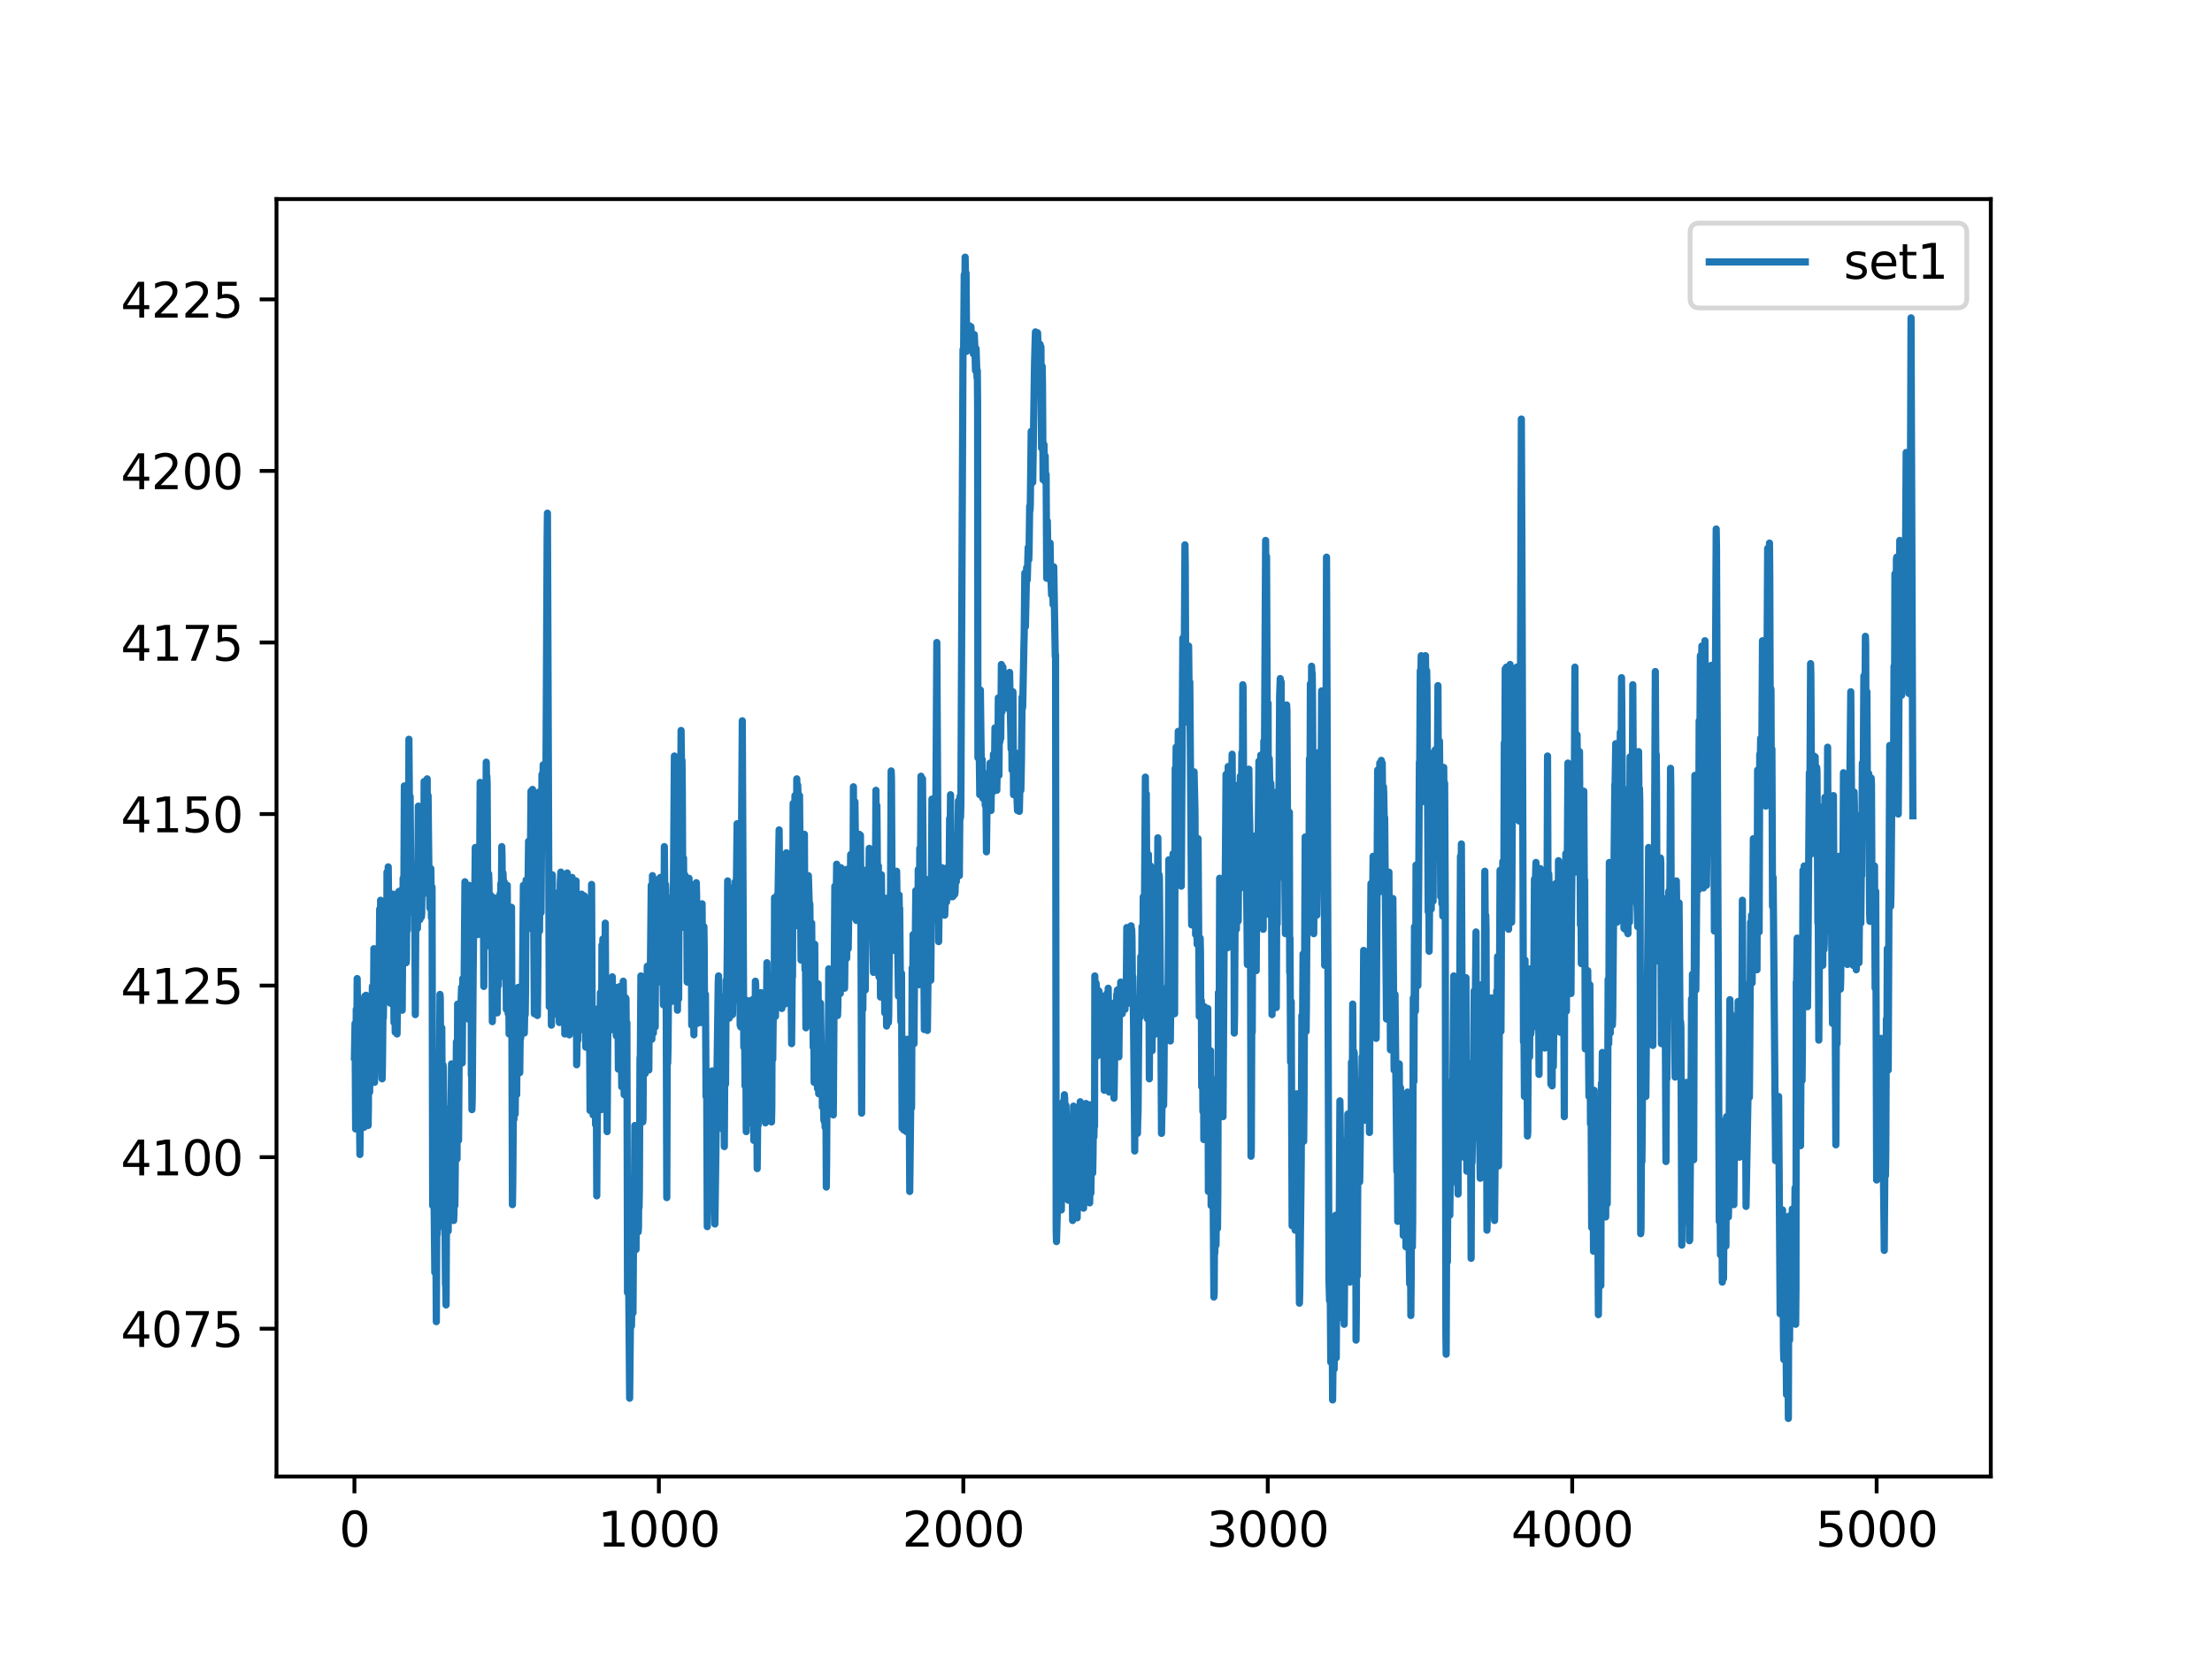 <?xml version="1.0" encoding="utf-8" standalone="no"?>
<!DOCTYPE svg PUBLIC "-//W3C//DTD SVG 1.1//EN"
  "http://www.w3.org/Graphics/SVG/1.1/DTD/svg11.dtd">
<svg xmlns:xlink="http://www.w3.org/1999/xlink" width="460.8pt" height="345.6pt" viewBox="0 0 460.8 345.6" xmlns="http://www.w3.org/2000/svg" version="1.1">
 <defs>
  <style type="text/css">*{stroke-linejoin: round; stroke-linecap: butt}</style>
 </defs>
 <g id="figure_1">
  <g id="patch_1">
   <path d="M 0 345.6 
L 460.8 345.6 
L 460.8 0 
L 0 0 
z
" style="fill: #ffffff"/>
  </g>
  <g id="axes_1">
   <g id="patch_2">
    <path d="M 57.6 307.584 
L 414.72 307.584 
L 414.72 41.472 
L 57.6 41.472 
z
" style="fill: #ffffff"/>
   </g>
   <g id="matplotlib.axis_1">
    <g id="xtick_1">
     <g id="line2d_1">
      <defs>
       <path id="mf83874b6d4" d="M 0 0 
L 0 3.5 
" style="stroke: #000000; stroke-width: 0.8"/>
      </defs>
      <g>
       <use xlink:href="#mf83874b6d4" x="73.833" y="307.584" style="stroke: #000000; stroke-width: 0.8"/>
      </g>
     </g>
     <g id="text_1">
      <!-- 0 -->
      <g transform="translate(70.651 322.182)scale(0.1 -0.1)">
       <defs>
        <path id="DejaVuSans-30" d="M 2034 4250 
Q 1547 4250 1301 3770 
Q 1056 3291 1056 2328 
Q 1056 1369 1301 889 
Q 1547 409 2034 409 
Q 2525 409 2770 889 
Q 3016 1369 3016 2328 
Q 3016 3291 2770 3770 
Q 2525 4250 2034 4250 
z
M 2034 4750 
Q 2819 4750 3233 4129 
Q 3647 3509 3647 2328 
Q 3647 1150 3233 529 
Q 2819 -91 2034 -91 
Q 1250 -91 836 529 
Q 422 1150 422 2328 
Q 422 3509 836 4129 
Q 1250 4750 2034 4750 
z
" transform="scale(0.016)"/>
       </defs>
       <use xlink:href="#DejaVuSans-30"/>
      </g>
     </g>
    </g>
    <g id="xtick_2">
     <g id="line2d_2">
      <g>
       <use xlink:href="#mf83874b6d4" x="137.254" y="307.584" style="stroke: #000000; stroke-width: 0.8"/>
      </g>
     </g>
     <g id="text_2">
      <!-- 1000 -->
      <g transform="translate(124.529 322.182)scale(0.1 -0.1)">
       <defs>
        <path id="DejaVuSans-31" d="M 794 531 
L 1825 531 
L 1825 4091 
L 703 3866 
L 703 4441 
L 1819 4666 
L 2450 4666 
L 2450 531 
L 3481 531 
L 3481 0 
L 794 0 
L 794 531 
z
" transform="scale(0.016)"/>
       </defs>
       <use xlink:href="#DejaVuSans-31"/>
       <use xlink:href="#DejaVuSans-30" x="63.623"/>
       <use xlink:href="#DejaVuSans-30" x="127.246"/>
       <use xlink:href="#DejaVuSans-30" x="190.869"/>
      </g>
     </g>
    </g>
    <g id="xtick_3">
     <g id="line2d_3">
      <g>
       <use xlink:href="#mf83874b6d4" x="200.676" y="307.584" style="stroke: #000000; stroke-width: 0.8"/>
      </g>
     </g>
     <g id="text_3">
      <!-- 2000 -->
      <g transform="translate(187.951 322.182)scale(0.1 -0.1)">
       <defs>
        <path id="DejaVuSans-32" d="M 1228 531 
L 3431 531 
L 3431 0 
L 469 0 
L 469 531 
Q 828 903 1448 1529 
Q 2069 2156 2228 2338 
Q 2531 2678 2651 2914 
Q 2772 3150 2772 3378 
Q 2772 3750 2511 3984 
Q 2250 4219 1831 4219 
Q 1534 4219 1204 4116 
Q 875 4013 500 3803 
L 500 4441 
Q 881 4594 1212 4672 
Q 1544 4750 1819 4750 
Q 2544 4750 2975 4387 
Q 3406 4025 3406 3419 
Q 3406 3131 3298 2873 
Q 3191 2616 2906 2266 
Q 2828 2175 2409 1742 
Q 1991 1309 1228 531 
z
" transform="scale(0.016)"/>
       </defs>
       <use xlink:href="#DejaVuSans-32"/>
       <use xlink:href="#DejaVuSans-30" x="63.623"/>
       <use xlink:href="#DejaVuSans-30" x="127.246"/>
       <use xlink:href="#DejaVuSans-30" x="190.869"/>
      </g>
     </g>
    </g>
    <g id="xtick_4">
     <g id="line2d_4">
      <g>
       <use xlink:href="#mf83874b6d4" x="264.097" y="307.584" style="stroke: #000000; stroke-width: 0.8"/>
      </g>
     </g>
     <g id="text_4">
      <!-- 3000 -->
      <g transform="translate(251.372 322.182)scale(0.1 -0.1)">
       <defs>
        <path id="DejaVuSans-33" d="M 2597 2516 
Q 3050 2419 3304 2112 
Q 3559 1806 3559 1356 
Q 3559 666 3084 287 
Q 2609 -91 1734 -91 
Q 1441 -91 1130 -33 
Q 819 25 488 141 
L 488 750 
Q 750 597 1062 519 
Q 1375 441 1716 441 
Q 2309 441 2620 675 
Q 2931 909 2931 1356 
Q 2931 1769 2642 2001 
Q 2353 2234 1838 2234 
L 1294 2234 
L 1294 2753 
L 1863 2753 
Q 2328 2753 2575 2939 
Q 2822 3125 2822 3475 
Q 2822 3834 2567 4026 
Q 2313 4219 1838 4219 
Q 1578 4219 1281 4162 
Q 984 4106 628 3988 
L 628 4550 
Q 988 4650 1302 4700 
Q 1616 4750 1894 4750 
Q 2613 4750 3031 4423 
Q 3450 4097 3450 3541 
Q 3450 3153 3228 2886 
Q 3006 2619 2597 2516 
z
" transform="scale(0.016)"/>
       </defs>
       <use xlink:href="#DejaVuSans-33"/>
       <use xlink:href="#DejaVuSans-30" x="63.623"/>
       <use xlink:href="#DejaVuSans-30" x="127.246"/>
       <use xlink:href="#DejaVuSans-30" x="190.869"/>
      </g>
     </g>
    </g>
    <g id="xtick_5">
     <g id="line2d_5">
      <g>
       <use xlink:href="#mf83874b6d4" x="327.519" y="307.584" style="stroke: #000000; stroke-width: 0.8"/>
      </g>
     </g>
     <g id="text_5">
      <!-- 4000 -->
      <g transform="translate(314.794 322.182)scale(0.1 -0.1)">
       <defs>
        <path id="DejaVuSans-34" d="M 2419 4116 
L 825 1625 
L 2419 1625 
L 2419 4116 
z
M 2253 4666 
L 3047 4666 
L 3047 1625 
L 3713 1625 
L 3713 1100 
L 3047 1100 
L 3047 0 
L 2419 0 
L 2419 1100 
L 313 1100 
L 313 1709 
L 2253 4666 
z
" transform="scale(0.016)"/>
       </defs>
       <use xlink:href="#DejaVuSans-34"/>
       <use xlink:href="#DejaVuSans-30" x="63.623"/>
       <use xlink:href="#DejaVuSans-30" x="127.246"/>
       <use xlink:href="#DejaVuSans-30" x="190.869"/>
      </g>
     </g>
    </g>
    <g id="xtick_6">
     <g id="line2d_6">
      <g>
       <use xlink:href="#mf83874b6d4" x="390.94" y="307.584" style="stroke: #000000; stroke-width: 0.8"/>
      </g>
     </g>
     <g id="text_6">
      <!-- 5000 -->
      <g transform="translate(378.215 322.182)scale(0.1 -0.1)">
       <defs>
        <path id="DejaVuSans-35" d="M 691 4666 
L 3169 4666 
L 3169 4134 
L 1269 4134 
L 1269 2991 
Q 1406 3038 1543 3061 
Q 1681 3084 1819 3084 
Q 2600 3084 3056 2656 
Q 3513 2228 3513 1497 
Q 3513 744 3044 326 
Q 2575 -91 1722 -91 
Q 1428 -91 1123 -41 
Q 819 9 494 109 
L 494 744 
Q 775 591 1075 516 
Q 1375 441 1709 441 
Q 2250 441 2565 725 
Q 2881 1009 2881 1497 
Q 2881 1984 2565 2268 
Q 2250 2553 1709 2553 
Q 1456 2553 1204 2497 
Q 953 2441 691 2322 
L 691 4666 
z
" transform="scale(0.016)"/>
       </defs>
       <use xlink:href="#DejaVuSans-35"/>
       <use xlink:href="#DejaVuSans-30" x="63.623"/>
       <use xlink:href="#DejaVuSans-30" x="127.246"/>
       <use xlink:href="#DejaVuSans-30" x="190.869"/>
      </g>
     </g>
    </g>
   </g>
   <g id="matplotlib.axis_2">
    <g id="ytick_1">
     <g id="line2d_7">
      <defs>
       <path id="m1f01306596" d="M 0 0 
L -3.5 0 
" style="stroke: #000000; stroke-width: 0.8"/>
      </defs>
      <g>
       <use xlink:href="#m1f01306596" x="57.6" y="276.794" style="stroke: #000000; stroke-width: 0.8"/>
      </g>
     </g>
     <g id="text_7">
      <!-- 4075 -->
      <g transform="translate(25.15 280.593)scale(0.1 -0.1)">
       <defs>
        <path id="DejaVuSans-37" d="M 525 4666 
L 3525 4666 
L 3525 4397 
L 1831 0 
L 1172 0 
L 2766 4134 
L 525 4134 
L 525 4666 
z
" transform="scale(0.016)"/>
       </defs>
       <use xlink:href="#DejaVuSans-34"/>
       <use xlink:href="#DejaVuSans-30" x="63.623"/>
       <use xlink:href="#DejaVuSans-37" x="127.246"/>
       <use xlink:href="#DejaVuSans-35" x="190.869"/>
      </g>
     </g>
    </g>
    <g id="ytick_2">
     <g id="line2d_8">
      <g>
       <use xlink:href="#m1f01306596" x="57.6" y="241.056" style="stroke: #000000; stroke-width: 0.8"/>
      </g>
     </g>
     <g id="text_8">
      <!-- 4100 -->
      <g transform="translate(25.15 244.855)scale(0.1 -0.1)">
       <use xlink:href="#DejaVuSans-34"/>
       <use xlink:href="#DejaVuSans-31" x="63.623"/>
       <use xlink:href="#DejaVuSans-30" x="127.246"/>
       <use xlink:href="#DejaVuSans-30" x="190.869"/>
      </g>
     </g>
    </g>
    <g id="ytick_3">
     <g id="line2d_9">
      <g>
       <use xlink:href="#m1f01306596" x="57.6" y="205.318" style="stroke: #000000; stroke-width: 0.8"/>
      </g>
     </g>
     <g id="text_9">
      <!-- 4125 -->
      <g transform="translate(25.15 209.117)scale(0.1 -0.1)">
       <use xlink:href="#DejaVuSans-34"/>
       <use xlink:href="#DejaVuSans-31" x="63.623"/>
       <use xlink:href="#DejaVuSans-32" x="127.246"/>
       <use xlink:href="#DejaVuSans-35" x="190.869"/>
      </g>
     </g>
    </g>
    <g id="ytick_4">
     <g id="line2d_10">
      <g>
       <use xlink:href="#m1f01306596" x="57.6" y="169.58" style="stroke: #000000; stroke-width: 0.8"/>
      </g>
     </g>
     <g id="text_10">
      <!-- 4150 -->
      <g transform="translate(25.15 173.379)scale(0.1 -0.1)">
       <use xlink:href="#DejaVuSans-34"/>
       <use xlink:href="#DejaVuSans-31" x="63.623"/>
       <use xlink:href="#DejaVuSans-35" x="127.246"/>
       <use xlink:href="#DejaVuSans-30" x="190.869"/>
      </g>
     </g>
    </g>
    <g id="ytick_5">
     <g id="line2d_11">
      <g>
       <use xlink:href="#m1f01306596" x="57.6" y="133.841" style="stroke: #000000; stroke-width: 0.8"/>
      </g>
     </g>
     <g id="text_11">
      <!-- 4175 -->
      <g transform="translate(25.15 137.641)scale(0.1 -0.1)">
       <use xlink:href="#DejaVuSans-34"/>
       <use xlink:href="#DejaVuSans-31" x="63.623"/>
       <use xlink:href="#DejaVuSans-37" x="127.246"/>
       <use xlink:href="#DejaVuSans-35" x="190.869"/>
      </g>
     </g>
    </g>
    <g id="ytick_6">
     <g id="line2d_12">
      <g>
       <use xlink:href="#m1f01306596" x="57.6" y="98.103" style="stroke: #000000; stroke-width: 0.8"/>
      </g>
     </g>
     <g id="text_12">
      <!-- 4200 -->
      <g transform="translate(25.15 101.902)scale(0.1 -0.1)">
       <use xlink:href="#DejaVuSans-34"/>
       <use xlink:href="#DejaVuSans-32" x="63.623"/>
       <use xlink:href="#DejaVuSans-30" x="127.246"/>
       <use xlink:href="#DejaVuSans-30" x="190.869"/>
      </g>
     </g>
    </g>
    <g id="ytick_7">
     <g id="line2d_13">
      <g>
       <use xlink:href="#m1f01306596" x="57.6" y="62.365" style="stroke: #000000; stroke-width: 0.8"/>
      </g>
     </g>
     <g id="text_13">
      <!-- 4225 -->
      <g transform="translate(25.15 66.164)scale(0.1 -0.1)">
       <use xlink:href="#DejaVuSans-34"/>
       <use xlink:href="#DejaVuSans-32" x="63.623"/>
       <use xlink:href="#DejaVuSans-32" x="127.246"/>
       <use xlink:href="#DejaVuSans-35" x="190.869"/>
      </g>
     </g>
    </g>
   </g>
   <g id="line2d_14">
    <path d="M 73.833 220.163 
L 73.96 213.198 
L 74.086 235.191 
L 74.213 210.266 
L 74.277 219.063 
L 74.34 216.131 
L 74.404 203.851 
L 74.467 208.067 
L 74.594 230.243 
L 74.657 223.828 
L 74.784 233.908 
L 74.847 227.494 
L 74.974 240.506 
L 75.038 234.825 
L 75.101 228.96 
L 75.165 229.51 
L 75.355 233.725 
L 75.545 208.25 
L 75.672 231.709 
L 75.735 224.928 
L 75.799 225.478 
L 75.862 234.825 
L 75.989 207.517 
L 76.052 210.816 
L 76.116 226.028 
L 76.179 218.33 
L 76.243 207.334 
L 76.37 232.809 
L 76.433 225.294 
L 76.496 222.362 
L 76.56 222.729 
L 76.623 223.095 
L 76.687 234.458 
L 76.75 230.61 
L 76.814 208.617 
L 76.877 209.167 
L 77.004 227.494 
L 77.194 211.733 
L 77.321 207.7 
L 77.384 209.717 
L 77.448 213.932 
L 77.575 205.501 
L 77.638 207.151 
L 77.765 214.481 
L 77.892 197.62 
L 78.019 225.478 
L 78.082 223.828 
L 78.209 209.9 
L 78.336 222.912 
L 78.462 198.537 
L 78.589 210.266 
L 78.716 203.485 
L 78.843 217.597 
L 79.097 189.373 
L 79.16 200.186 
L 79.224 203.302 
L 79.287 187.54 
L 79.35 194.321 
L 79.414 213.198 
L 79.477 209.167 
L 79.541 210.45 
L 79.604 224.745 
L 79.668 221.813 
L 79.794 210.083 
L 79.858 212.099 
L 80.175 189.19 
L 80.238 193.222 
L 80.302 204.768 
L 80.365 196.704 
L 80.429 187.54 
L 80.492 201.103 
L 80.555 200.552 
L 80.619 181.675 
L 80.682 184.058 
L 80.746 193.771 
L 80.873 180.576 
L 80.999 191.389 
L 81.063 191.023 
L 81.126 188.09 
L 81.316 208.983 
L 81.38 205.501 
L 81.443 192.856 
L 81.507 193.771 
L 81.57 204.768 
L 81.634 200.919 
L 81.697 197.804 
L 81.76 206.784 
L 81.887 186.257 
L 82.078 213.015 
L 82.204 197.071 
L 82.331 215.031 
L 82.458 188.09 
L 82.521 191.573 
L 82.712 215.398 
L 82.775 211.183 
L 82.902 186.807 
L 82.965 188.823 
L 83.092 185.708 
L 83.346 196.704 
L 83.473 185.524 
L 83.6 202.752 
L 83.663 200.003 
L 83.79 210.45 
L 83.98 182.958 
L 84.107 191.206 
L 84.234 163.715 
L 84.361 194.871 
L 84.488 167.564 
L 84.614 200.552 
L 84.678 199.82 
L 84.741 186.441 
L 84.805 186.624 
L 84.868 193.771 
L 84.995 171.595 
L 85.058 190.29 
L 85.122 177.46 
L 85.185 154.001 
L 85.249 162.066 
L 85.312 171.962 
L 85.375 166.464 
L 85.439 165.914 
L 85.629 189.373 
L 85.693 188.823 
L 85.756 189.923 
L 85.819 189.19 
L 85.883 188.09 
L 85.946 188.457 
L 86.01 188.09 
L 86.136 182.958 
L 86.2 183.142 
L 86.263 186.807 
L 86.327 185.341 
L 86.39 184.241 
L 86.517 211.366 
L 86.644 186.441 
L 86.707 192.856 
L 86.834 180.21 
L 86.961 193.405 
L 87.151 167.93 
L 87.278 187.54 
L 87.342 183.142 
L 87.468 191.573 
L 87.595 178.377 
L 87.785 191.023 
L 87.849 190.29 
L 87.912 184.058 
L 87.976 186.441 
L 88.039 186.441 
L 88.166 172.328 
L 88.229 184.791 
L 88.293 177.827 
L 88.356 162.798 
L 88.42 167.197 
L 88.61 178.377 
L 88.673 179.11 
L 88.8 164.265 
L 88.864 169.58 
L 88.99 162.248 
L 89.054 176.911 
L 89.117 175.261 
L 89.181 165.731 
L 89.244 172.328 
L 89.371 183.508 
L 89.434 182.958 
L 89.561 189.19 
L 89.752 180.943 
L 89.878 191.206 
L 89.942 189.556 
L 90.005 184.791 
L 90.132 251.136 
L 90.195 248.937 
L 90.259 237.207 
L 90.322 239.773 
L 90.576 265.065 
L 90.639 262.865 
L 90.766 252.969 
L 90.893 275.328 
L 91.02 252.236 
L 91.083 257.184 
L 91.147 255.718 
L 91.21 252.419 
L 91.274 254.252 
L 91.337 255.718 
L 91.654 207.151 
L 91.718 207.884 
L 91.844 228.41 
L 92.035 214.115 
L 92.162 238.124 
L 92.225 231.16 
L 92.288 221.813 
L 92.352 222.362 
L 92.669 250.036 
L 92.796 267.447 
L 92.859 267.997 
L 92.923 271.846 
L 93.113 235.191 
L 93.176 238.49 
L 93.367 256.451 
L 93.493 244.538 
L 93.557 250.403 
L 93.62 248.57 
L 93.747 230.792 
L 93.874 241.606 
L 94.064 221.629 
L 94.191 235.191 
L 94.318 224.195 
L 94.445 243.438 
L 94.508 254.252 
L 94.572 252.419 
L 94.635 240.506 
L 94.698 243.622 
L 94.762 251.136 
L 95.016 224.745 
L 95.079 217.047 
L 95.206 241.422 
L 95.333 209.167 
L 95.396 209.717 
L 95.523 237.574 
L 95.713 210.632 
L 95.777 210.999 
L 95.903 212.832 
L 96.157 205.684 
L 96.284 221.446 
L 96.411 203.851 
L 96.474 208.434 
L 96.538 208.8 
L 96.601 206.784 
L 96.664 207.151 
L 96.855 183.691 
L 97.108 204.218 
L 97.235 202.936 
L 97.299 203.485 
L 97.426 186.441 
L 97.552 212.282 
L 97.679 184.425 
L 97.743 186.441 
L 97.806 197.254 
L 97.869 195.788 
L 97.933 190.656 
L 98.06 197.437 
L 98.123 189.74 
L 98.187 224.012 
L 98.25 221.995 
L 98.313 231.16 
L 98.377 228.96 
L 98.567 202.752 
L 98.757 184.241 
L 98.821 187.54 
L 98.884 189.007 
L 99.011 176.544 
L 99.138 190.839 
L 99.201 188.09 
L 99.328 193.588 
L 99.455 178.56 
L 99.518 184.791 
L 99.582 194.688 
L 99.645 190.106 
L 99.772 177.46 
L 99.836 185.524 
L 99.899 184.608 
L 100.026 162.982 
L 100.089 168.297 
L 100.216 183.142 
L 100.279 182.958 
L 100.343 183.875 
L 100.47 189.19 
L 100.66 177.644 
L 100.787 205.501 
L 100.914 178.194 
L 100.977 185.524 
L 101.041 190.656 
L 101.167 177.094 
L 101.294 158.767 
L 101.358 162.798 
L 101.421 161.699 
L 101.484 163.348 
L 101.611 189.74 
L 101.675 188.64 
L 101.802 182.042 
L 101.865 184.241 
L 101.928 190.29 
L 101.992 189.74 
L 102.182 186.441 
L 102.309 197.437 
L 102.436 187.357 
L 102.563 212.832 
L 102.88 186.991 
L 103.26 208.25 
L 103.324 206.417 
L 103.387 200.552 
L 103.451 202.569 
L 103.577 210.999 
L 103.704 198.72 
L 103.831 205.318 
L 103.895 199.27 
L 103.958 203.851 
L 104.021 202.569 
L 104.148 186.257 
L 104.212 191.755 
L 104.338 184.058 
L 104.402 187.54 
L 104.465 184.974 
L 104.529 176.361 
L 104.592 178.743 
L 104.656 189.556 
L 104.719 189.373 
L 104.782 181.859 
L 104.846 183.508 
L 104.909 190.29 
L 104.973 187.907 
L 105.036 183.691 
L 105.163 196.154 
L 105.226 192.856 
L 105.29 189.19 
L 105.353 189.923 
L 105.48 210.266 
L 105.67 184.425 
L 105.861 211.183 
L 105.924 205.134 
L 105.987 204.401 
L 106.051 215.398 
L 106.114 211.549 
L 106.241 189.007 
L 106.305 190.29 
L 106.431 214.115 
L 106.558 189.007 
L 106.748 250.953 
L 106.812 247.104 
L 106.939 231.709 
L 107.002 231.893 
L 107.066 233.175 
L 107.192 221.995 
L 107.319 232.075 
L 107.51 215.398 
L 107.573 221.813 
L 107.636 228.044 
L 107.763 208.617 
L 107.827 210.632 
L 107.953 205.684 
L 108.017 211.733 
L 108.08 208.8 
L 108.144 206.784 
L 108.271 223.462 
L 108.397 213.015 
L 108.461 216.314 
L 108.588 210.999 
L 108.715 213.932 
L 108.778 211.733 
L 109.032 184.425 
L 109.222 215.214 
L 109.285 211.915 
L 109.349 207.7 
L 109.412 211.366 
L 109.476 206.601 
L 109.602 183.325 
L 109.729 189.556 
L 109.793 186.991 
L 109.92 191.389 
L 110.11 175.261 
L 110.173 176.177 
L 110.363 193.405 
L 110.617 164.814 
L 110.744 189.19 
L 110.807 178.927 
L 110.934 164.448 
L 110.998 166.831 
L 111.315 211.183 
L 111.442 186.257 
L 111.505 199.82 
L 111.569 199.27 
L 111.695 180.21 
L 111.949 211.549 
L 112.012 206.051 
L 112.203 180.576 
L 112.266 164.998 
L 112.393 193.955 
L 112.456 183.691 
L 112.52 176.727 
L 112.71 190.106 
L 112.9 161.333 
L 112.964 167.38 
L 113.027 167.014 
L 113.154 159.316 
L 113.281 169.213 
L 113.344 162.066 
L 113.408 163.348 
L 113.471 170.496 
L 113.535 169.58 
L 113.725 163.165 
L 113.979 112.032 
L 114.042 106.9 
L 114.422 209.717 
L 114.486 199.453 
L 114.549 200.186 
L 114.613 209.35 
L 114.74 191.939 
L 114.866 213.565 
L 114.93 208.8 
L 115.057 182.225 
L 115.12 190.29 
L 115.247 211.366 
L 115.437 202.936 
L 115.501 203.302 
L 115.691 208.434 
L 115.818 186.074 
L 115.881 188.457 
L 116.008 207.517 
L 116.135 188.09 
L 116.262 209.167 
L 116.389 197.437 
L 116.515 213.015 
L 116.706 184.058 
L 116.832 181.675 
L 116.896 184.791 
L 116.959 184.608 
L 117.023 182.958 
L 117.276 212.832 
L 117.34 212.465 
L 117.467 184.608 
L 117.53 192.856 
L 117.657 215.398 
L 117.784 207.334 
L 117.911 193.771 
L 117.974 210.632 
L 118.037 208.067 
L 118.164 181.859 
L 118.291 197.987 
L 118.355 192.305 
L 118.608 215.581 
L 118.672 214.298 
L 118.735 200.37 
L 118.799 204.218 
L 118.862 214.848 
L 118.925 208.8 
L 119.179 182.776 
L 119.306 192.856 
L 119.369 186.257 
L 119.433 187.724 
L 119.686 203.118 
L 119.75 197.804 
L 119.813 199.27 
L 119.877 207.884 
L 120.004 183.508 
L 120.13 221.813 
L 120.194 218.88 
L 120.257 209.9 
L 120.321 214.665 
L 120.384 216.681 
L 120.511 207.517 
L 120.701 214.665 
L 120.828 202.936 
L 120.955 210.816 
L 121.018 208.067 
L 121.145 186.257 
L 121.272 208.25 
L 121.335 195.971 
L 121.399 197.254 
L 121.589 205.868 
L 121.716 186.624 
L 121.779 191.206 
L 122.033 218.147 
L 122.16 209.167 
L 122.223 209.533 
L 122.35 213.748 
L 122.414 211.366 
L 122.477 218.147 
L 122.604 207.151 
L 122.667 217.597 
L 122.731 211.915 
L 122.794 210.083 
L 122.921 231.342 
L 123.048 199.453 
L 123.111 207.151 
L 123.238 184.241 
L 123.365 214.665 
L 123.428 210.632 
L 123.555 232.259 
L 123.619 228.594 
L 123.682 220.896 
L 123.745 222.179 
L 123.872 228.41 
L 123.999 220.53 
L 124.063 234.275 
L 124.126 232.809 
L 124.189 217.78 
L 124.316 249.12 
L 124.38 238.674 
L 124.57 219.797 
L 124.633 210.083 
L 124.76 228.777 
L 124.887 220.346 
L 124.95 221.446 
L 125.077 206.784 
L 125.141 211.915 
L 125.268 231.16 
L 125.394 196.887 
L 125.458 204.768 
L 125.521 200.919 
L 125.585 195.604 
L 125.711 207.884 
L 125.775 201.469 
L 125.838 202.752 
L 125.902 206.601 
L 125.965 204.768 
L 126.092 192.305 
L 126.219 215.948 
L 126.282 213.565 
L 126.346 217.414 
L 126.473 235.741 
L 126.663 208.8 
L 126.726 215.031 
L 126.79 212.099 
L 126.853 211.183 
L 126.917 212.649 
L 126.98 209.35 
L 127.043 209.9 
L 127.107 209.9 
L 127.17 204.768 
L 127.234 205.501 
L 127.297 207.517 
L 127.487 203.851 
L 127.551 203.485 
L 127.678 214.481 
L 127.804 205.868 
L 127.868 211.366 
L 127.931 210.45 
L 128.058 213.748 
L 128.185 207.884 
L 128.248 208.983 
L 128.375 215.764 
L 128.502 207.517 
L 128.565 211.183 
L 128.629 209.35 
L 128.692 205.684 
L 128.819 222.729 
L 128.946 209.533 
L 129.009 215.214 
L 129.073 211.183 
L 129.136 205.501 
L 129.263 218.147 
L 129.39 210.632 
L 129.517 226.394 
L 129.58 219.247 
L 129.644 220.712 
L 129.707 221.629 
L 129.834 204.401 
L 129.897 208.434 
L 130.024 228.044 
L 130.088 225.478 
L 130.214 209.533 
L 130.278 213.198 
L 130.341 207.884 
L 130.405 208.067 
L 130.532 223.828 
L 130.595 213.015 
L 130.722 269.28 
L 130.785 267.814 
L 130.849 258.467 
L 130.912 260.483 
L 131.166 291.273 
L 131.419 267.081 
L 131.546 276.245 
L 131.737 265.431 
L 131.863 273.495 
L 131.99 255.901 
L 132.054 245.088 
L 132.117 246.371 
L 132.18 244.538 
L 132.244 234.458 
L 132.307 236.841 
L 132.498 260.299 
L 132.624 242.339 
L 132.688 249.67 
L 132.751 254.802 
L 132.815 244.355 
L 132.878 244.905 
L 132.942 256.634 
L 133.005 255.718 
L 133.068 248.204 
L 133.132 251.502 
L 133.195 247.837 
L 133.322 220.346 
L 133.385 221.262 
L 133.512 203.302 
L 133.576 206.601 
L 133.639 207.334 
L 133.703 204.035 
L 133.766 207.334 
L 133.893 233.725 
L 133.956 233.175 
L 134.083 208.617 
L 134.21 215.031 
L 134.273 209.167 
L 134.337 212.832 
L 134.4 223.645 
L 134.464 221.446 
L 134.591 206.967 
L 134.717 208.617 
L 134.844 201.286 
L 134.908 202.202 
L 134.971 203.668 
L 135.034 203.485 
L 135.161 222.912 
L 135.288 205.868 
L 135.352 213.565 
L 135.415 208.8 
L 135.669 184.425 
L 135.796 216.497 
L 135.922 182.408 
L 136.113 215.214 
L 136.176 209.717 
L 136.303 197.071 
L 136.366 197.437 
L 136.493 213.932 
L 136.62 186.991 
L 136.683 188.823 
L 136.81 204.768 
L 137.001 189.19 
L 137.064 192.122 
L 137.191 183.142 
L 137.254 186.257 
L 137.318 188.64 
L 137.381 187.174 
L 137.444 186.624 
L 137.571 182.776 
L 137.762 197.804 
L 137.888 186.257 
L 138.206 209.35 
L 138.269 205.134 
L 138.396 176.361 
L 138.523 189.74 
L 138.649 184.241 
L 138.713 185.524 
L 138.903 249.487 
L 139.03 208.983 
L 139.093 221.446 
L 139.157 218.514 
L 139.284 204.218 
L 139.347 204.218 
L 139.411 204.951 
L 139.474 207.517 
L 139.601 187.174 
L 139.728 203.302 
L 139.791 200.736 
L 139.918 208.617 
L 139.981 198.903 
L 140.045 199.27 
L 140.108 208.25 
L 140.489 157.484 
L 140.679 188.274 
L 140.742 185.341 
L 140.806 186.624 
L 140.869 191.939 
L 140.933 188.274 
L 140.996 188.823 
L 141.123 210.45 
L 141.25 184.241 
L 141.377 208.067 
L 141.503 175.628 
L 141.63 190.29 
L 141.884 152.168 
L 142.011 162.982 
L 142.074 158.4 
L 142.138 164.814 
L 142.265 191.939 
L 142.391 178.743 
L 142.518 193.222 
L 142.645 182.225 
L 142.708 184.241 
L 142.899 189.373 
L 143.026 183.875 
L 143.152 204.585 
L 143.47 185.341 
L 143.533 182.958 
L 143.596 186.441 
L 143.723 203.485 
L 143.787 187.907 
L 143.85 191.206 
L 143.913 196.521 
L 143.977 190.29 
L 144.104 213.565 
L 144.231 196.337 
L 144.294 211.915 
L 144.357 207.884 
L 144.421 202.202 
L 144.548 215.581 
L 144.738 184.241 
L 144.865 204.585 
L 145.055 183.875 
L 145.118 186.807 
L 145.245 213.198 
L 145.309 205.501 
L 145.372 189.19 
L 145.436 194.871 
L 145.562 212.099 
L 145.689 207.151 
L 145.753 207.334 
L 145.88 212.649 
L 145.943 212.099 
L 146.006 213.015 
L 146.07 212.465 
L 146.133 209.533 
L 146.26 188.274 
L 146.387 208.434 
L 146.45 203.485 
L 146.514 202.569 
L 146.577 203.302 
L 146.641 193.038 
L 146.704 197.987 
L 146.767 213.198 
L 146.831 207.334 
L 146.894 210.999 
L 146.958 207.151 
L 147.085 228.41 
L 147.148 223.462 
L 147.211 225.294 
L 147.338 255.535 
L 147.402 251.686 
L 147.528 243.805 
L 147.592 246.004 
L 147.655 245.638 
L 147.782 231.526 
L 147.909 240.14 
L 148.036 232.992 
L 148.163 240.323 
L 148.353 223.095 
L 148.48 232.625 
L 148.543 226.028 
L 148.607 228.96 
L 148.86 249.12 
L 148.924 254.985 
L 149.621 204.585 
L 149.685 203.302 
L 149.875 229.51 
L 149.939 228.044 
L 150.065 207.517 
L 150.192 226.028 
L 150.256 224.378 
L 150.319 215.581 
L 150.382 216.314 
L 150.509 235.191 
L 150.573 231.893 
L 150.763 215.214 
L 150.89 238.857 
L 151.017 215.581 
L 151.144 225.844 
L 151.27 204.218 
L 151.397 208.617 
L 151.524 195.971 
L 151.587 183.508 
L 151.651 187.174 
L 151.778 212.099 
L 151.841 211.366 
L 151.905 212.099 
L 151.968 211.915 
L 152.095 200.186 
L 152.222 184.974 
L 152.285 188.09 
L 152.412 210.816 
L 152.475 205.868 
L 152.539 206.784 
L 152.602 211.366 
L 152.729 203.302 
L 152.792 206.234 
L 152.919 201.103 
L 152.983 208.434 
L 153.046 205.318 
L 153.173 183.691 
L 153.3 193.038 
L 153.554 171.595 
L 153.68 189.19 
L 153.744 186.991 
L 153.934 174.528 
L 153.997 176.361 
L 154.188 213.565 
L 154.251 213.382 
L 154.315 213.932 
L 154.441 179.293 
L 154.632 150.153 
L 154.822 192.672 
L 154.949 218.147 
L 155.012 212.649 
L 155.076 208.8 
L 155.202 226.211 
L 155.329 210.632 
L 155.456 235.741 
L 155.646 208.434 
L 155.773 232.075 
L 155.837 226.394 
L 155.9 227.677 
L 156.09 232.259 
L 156.154 233.908 
L 156.217 231.16 
L 156.281 232.075 
L 156.344 231.893 
L 156.471 209.167 
L 156.598 229.877 
L 156.725 208.25 
L 156.851 228.227 
L 156.915 224.378 
L 157.042 237.574 
L 157.105 235.741 
L 157.295 221.262 
L 157.359 204.401 
L 157.422 205.134 
L 157.549 225.844 
L 157.613 223.828 
L 157.739 243.438 
L 157.866 230.426 
L 157.93 234.458 
L 158.056 210.632 
L 158.247 232.259 
L 158.374 220.896 
L 158.5 206.784 
L 158.627 227.677 
L 158.754 208.617 
L 158.818 225.844 
L 158.881 221.262 
L 158.944 213.015 
L 159.008 216.131 
L 159.071 213.565 
L 159.135 217.964 
L 159.261 232.992 
L 159.325 223.278 
L 159.388 228.96 
L 159.452 233.908 
L 159.769 200.552 
L 159.896 220.163 
L 160.023 205.134 
L 160.086 213.748 
L 160.149 212.282 
L 160.213 204.401 
L 160.276 206.051 
L 160.34 207.334 
L 160.403 204.585 
L 160.466 206.051 
L 160.53 208.983 
L 160.593 203.302 
L 160.657 210.632 
L 160.72 233.725 
L 160.784 230.792 
L 160.847 211.366 
L 160.91 213.565 
L 160.974 220.712 
L 161.164 204.401 
L 161.228 211.733 
L 161.291 207.7 
L 161.354 186.991 
L 161.418 189.373 
L 161.545 211.733 
L 161.735 188.823 
L 161.862 204.951 
L 161.989 186.257 
L 162.052 187.907 
L 162.306 172.878 
L 162.433 186.624 
L 162.496 180.759 
L 162.623 203.851 
L 162.686 199.27 
L 162.75 188.09 
L 162.876 210.083 
L 163.003 184.791 
L 163.13 208.617 
L 163.194 200.736 
L 163.257 204.768 
L 163.32 203.302 
L 163.384 198.537 
L 163.511 209.167 
L 163.638 181.126 
L 163.701 189.007 
L 163.764 184.425 
L 163.828 177.644 
L 163.891 182.225 
L 164.018 189.74 
L 164.145 184.241 
L 164.272 185.708 
L 164.335 187.174 
L 164.462 196.154 
L 164.589 182.776 
L 164.906 217.414 
L 165.033 202.569 
L 165.096 203.485 
L 165.223 167.38 
L 165.413 190.839 
L 165.604 165.731 
L 165.667 167.564 
L 165.794 192.856 
L 165.857 191.755 
L 165.984 162.248 
L 166.111 175.811 
L 166.174 163.531 
L 166.238 165.364 
L 166.365 181.859 
L 166.428 181.126 
L 166.555 165.731 
L 166.872 200.003 
L 166.999 189.556 
L 167.062 196.704 
L 167.126 193.955 
L 167.189 183.142 
L 167.253 184.608 
L 167.316 191.389 
L 167.379 190.29 
L 167.443 188.64 
L 167.57 173.795 
L 167.697 202.019 
L 167.76 191.939 
L 167.887 214.115 
L 168.014 185.708 
L 168.077 187.357 
L 168.204 183.691 
L 168.267 188.823 
L 168.331 187.357 
L 168.394 182.408 
L 168.458 184.241 
L 168.584 188.64 
L 168.648 188.09 
L 168.711 188.457 
L 168.965 212.649 
L 169.092 192.305 
L 169.219 209.9 
L 169.282 200.186 
L 169.409 218.147 
L 169.472 204.951 
L 169.536 212.465 
L 169.599 225.478 
L 169.726 196.704 
L 169.853 219.063 
L 169.916 206.784 
L 169.98 212.282 
L 170.043 225.111 
L 170.107 223.462 
L 170.17 218.697 
L 170.297 226.761 
L 170.424 204.951 
L 170.55 227.86 
L 170.741 208.8 
L 170.804 210.816 
L 170.868 210.632 
L 170.931 208.983 
L 171.185 225.294 
L 171.248 221.262 
L 171.312 230.61 
L 171.375 227.677 
L 171.438 222.545 
L 171.629 233.358 
L 171.692 233.542 
L 171.819 230.976 
L 171.882 234.825 
L 172.009 220.896 
L 172.136 247.287 
L 172.199 242.339 
L 172.326 219.247 
L 172.453 232.259 
L 172.517 227.494 
L 172.643 201.835 
L 172.707 206.417 
L 172.77 213.198 
L 172.897 202.936 
L 173.087 210.999 
L 173.151 209.167 
L 173.214 202.936 
L 173.278 204.585 
L 173.341 210.999 
L 173.404 207.884 
L 173.468 207.884 
L 173.595 232.259 
L 173.912 184.608 
L 174.102 187.357 
L 174.166 189.556 
L 174.292 180.026 
L 174.419 200.003 
L 174.483 211.549 
L 174.546 209.533 
L 174.673 182.592 
L 174.8 199.27 
L 174.863 191.755 
L 174.927 184.608 
L 175.053 206.967 
L 175.18 180.759 
L 175.307 187.54 
L 175.371 186.257 
L 175.434 188.274 
L 175.497 187.907 
L 175.561 186.257 
L 175.688 200.919 
L 175.751 200.736 
L 175.814 184.425 
L 175.878 187.54 
L 175.941 205.868 
L 176.005 200.552 
L 176.068 191.939 
L 176.132 198.17 
L 176.258 181.126 
L 176.385 199.637 
L 176.512 182.225 
L 176.576 184.241 
L 176.702 197.62 
L 176.893 185.341 
L 176.956 185.524 
L 177.083 188.823 
L 177.21 178.01 
L 177.4 187.54 
L 177.463 186.991 
L 177.527 182.408 
L 177.59 184.974 
L 177.654 191.023 
L 177.781 163.899 
L 177.907 189.556 
L 177.971 181.309 
L 178.098 167.014 
L 178.415 191.755 
L 178.605 184.791 
L 178.732 182.776 
L 178.859 191.023 
L 178.986 173.795 
L 179.112 185.524 
L 179.239 173.978 
L 179.303 181.859 
L 179.493 231.893 
L 179.62 201.286 
L 179.683 206.967 
L 179.747 210.266 
L 179.937 188.457 
L 180 197.254 
L 180.064 194.688 
L 180.127 181.309 
L 180.191 190.839 
L 180.254 206.234 
L 180.317 198.354 
L 180.381 187.54 
L 180.444 189.556 
L 180.508 190.106 
L 180.634 182.408 
L 180.761 193.038 
L 180.888 185.891 
L 180.952 188.274 
L 181.078 176.727 
L 181.269 191.939 
L 181.586 182.776 
L 181.966 202.569 
L 182.093 181.126 
L 182.157 189.74 
L 182.22 188.64 
L 182.283 184.791 
L 182.347 188.457 
L 182.474 164.631 
L 182.601 183.508 
L 182.664 167.747 
L 182.727 174.161 
L 182.854 190.656 
L 182.981 180.393 
L 183.108 203.485 
L 183.235 185.891 
L 183.298 186.624 
L 183.425 207.7 
L 183.488 204.401 
L 183.615 182.225 
L 183.806 202.936 
L 184.059 186.991 
L 184.123 186.991 
L 184.313 210.999 
L 184.567 197.437 
L 184.693 213.748 
L 184.757 208.8 
L 184.82 206.051 
L 184.884 210.816 
L 184.947 208.25 
L 185.011 207.151 
L 185.074 213.015 
L 185.137 211.549 
L 185.328 186.807 
L 185.391 186.991 
L 185.455 188.823 
L 185.518 185.158 
L 185.645 160.599 
L 185.708 162.066 
L 185.835 186.807 
L 185.898 185.524 
L 185.962 182.042 
L 186.152 197.987 
L 186.216 193.222 
L 186.342 186.807 
L 186.406 189.556 
L 186.469 188.09 
L 186.533 188.09 
L 186.596 195.238 
L 186.66 195.054 
L 186.786 181.493 
L 187.167 207.517 
L 187.294 186.441 
L 187.357 190.29 
L 187.421 189.19 
L 187.611 209.533 
L 187.674 212.832 
L 187.801 202.752 
L 187.928 235.008 
L 187.991 234.275 
L 188.118 230.792 
L 188.245 235.375 
L 188.372 228.044 
L 188.435 230.243 
L 188.499 227.86 
L 188.562 228.227 
L 188.752 234.825 
L 188.816 235.741 
L 188.943 216.497 
L 189.07 228.96 
L 189.133 228.594 
L 189.196 231.526 
L 189.26 229.51 
L 189.323 223.095 
L 189.387 224.012 
L 189.514 248.204 
L 189.767 226.394 
L 189.831 224.195 
L 189.894 230.792 
L 190.021 201.653 
L 190.084 206.234 
L 190.148 206.967 
L 190.211 194.688 
L 190.275 196.521 
L 190.401 217.414 
L 190.528 200.37 
L 190.592 203.485 
L 190.782 185.524 
L 190.845 192.489 
L 190.972 200.003 
L 191.036 194.688 
L 191.099 197.254 
L 191.162 200.736 
L 191.289 181.126 
L 191.353 185.891 
L 191.48 205.134 
L 191.606 176.727 
L 191.733 186.074 
L 191.86 161.699 
L 191.987 173.978 
L 192.177 162.248 
L 192.558 214.481 
L 192.811 183.142 
L 192.875 185.524 
L 193.002 210.45 
L 193.065 207.334 
L 193.192 214.665 
L 193.509 187.357 
L 193.636 199.453 
L 193.763 185.524 
L 193.89 204.218 
L 193.953 198.17 
L 194.143 166.464 
L 194.207 174.894 
L 194.27 190.473 
L 194.334 186.074 
L 194.397 179.476 
L 194.524 186.441 
L 194.587 183.875 
L 194.651 184.608 
L 194.777 191.755 
L 194.904 176.911 
L 195.158 133.841 
L 195.348 168.113 
L 195.539 196.154 
L 195.729 182.408 
L 195.856 189.74 
L 195.982 181.309 
L 196.046 188.823 
L 196.109 188.64 
L 196.236 180.759 
L 196.363 188.274 
L 196.426 186.991 
L 196.49 183.691 
L 196.553 184.241 
L 196.744 190.29 
L 196.807 190.656 
L 197.061 183.691 
L 197.188 187.907 
L 197.314 180.759 
L 197.441 186.441 
L 197.505 186.257 
L 197.631 183.508 
L 197.695 186.074 
L 197.822 170.496 
L 197.885 174.894 
L 197.949 172.696 
L 198.012 165.548 
L 198.139 186.807 
L 198.202 182.408 
L 198.266 180.393 
L 198.456 186.807 
L 198.519 186.441 
L 198.646 178.743 
L 198.773 186.441 
L 198.836 185.158 
L 198.9 186.257 
L 198.963 185.708 
L 199.09 180.943 
L 199.217 183.691 
L 199.344 175.078 
L 199.407 176.911 
L 199.471 180.759 
L 199.661 166.831 
L 199.724 169.946 
L 199.851 182.408 
L 199.978 165.914 
L 200.041 170.496 
L 200.105 170.13 
L 200.168 167.38 
L 200.612 72.811 
L 200.739 72.995 
L 200.866 57.233 
L 200.929 62.549 
L 200.993 61.449 
L 201.056 53.568 
L 201.12 56.684 
L 201.183 58.883 
L 201.246 56.867 
L 201.373 73.178 
L 201.437 69.879 
L 201.5 68.963 
L 201.564 70.612 
L 201.69 67.863 
L 201.754 71.162 
L 201.817 70.612 
L 201.944 67.863 
L 202.008 68.596 
L 202.134 71.895 
L 202.261 68.046 
L 202.388 70.979 
L 202.451 70.246 
L 202.515 69.513 
L 202.769 73.728 
L 202.832 73.178 
L 202.959 69.696 
L 203.086 72.445 
L 203.213 77.21 
L 203.339 72.629 
L 203.53 78.676 
L 203.593 77.21 
L 203.656 84.358 
L 203.72 157.85 
L 203.783 157.484 
L 203.847 157.3 
L 203.974 154.551 
L 204.1 165.548 
L 204.227 143.738 
L 204.481 163.899 
L 204.544 164.631 
L 204.608 158.217 
L 204.735 166.281 
L 204.862 160.965 
L 204.988 163.348 
L 205.052 162.616 
L 205.115 162.798 
L 205.242 167.747 
L 205.305 166.831 
L 205.369 164.081 
L 205.496 177.46 
L 205.623 167.014 
L 205.686 168.48 
L 205.813 162.248 
L 205.876 163.715 
L 205.94 164.265 
L 206.067 163.165 
L 206.13 164.448 
L 206.193 163.165 
L 206.257 158.95 
L 206.32 160.599 
L 206.447 168.847 
L 206.574 159.683 
L 206.637 164.081 
L 206.701 162.248 
L 206.764 160.05 
L 206.828 164.998 
L 206.891 163.531 
L 206.954 157.117 
L 207.018 157.667 
L 207.145 162.248 
L 207.272 151.619 
L 207.335 154.551 
L 207.462 162.982 
L 207.525 160.783 
L 207.589 162.248 
L 207.652 164.631 
L 207.779 157.85 
L 207.842 161.333 
L 207.969 145.388 
L 208.033 153.635 
L 208.096 161.515 
L 208.223 146.121 
L 208.286 154.551 
L 208.413 146.854 
L 208.477 153.818 
L 208.603 138.423 
L 208.73 148.32 
L 208.92 138.973 
L 209.047 142.822 
L 209.238 146.121 
L 209.364 141.539 
L 209.555 145.754 
L 209.618 145.937 
L 209.808 143.921 
L 209.872 141.722 
L 209.935 142.822 
L 209.999 147.587 
L 210.062 146.487 
L 210.125 142.822 
L 210.189 143.371 
L 210.252 143.189 
L 210.316 140.073 
L 210.633 156.017 
L 210.696 154.185 
L 210.76 152.168 
L 210.823 160.416 
L 210.887 159.5 
L 211.013 144.105 
L 211.14 165.548 
L 211.204 163.715 
L 211.267 162.066 
L 211.33 163.531 
L 211.457 156.751 
L 211.521 158.033 
L 211.648 164.998 
L 211.711 163.531 
L 211.774 164.265 
L 211.965 168.847 
L 212.092 159.866 
L 212.282 168.297 
L 212.345 169.03 
L 212.535 160.965 
L 212.599 162.798 
L 212.662 164.631 
L 212.789 158.4 
L 212.916 145.204 
L 212.979 147.587 
L 213.043 147.22 
L 213.297 134.758 
L 213.36 132.008 
L 213.487 119.363 
L 213.614 130.543 
L 213.867 118.263 
L 213.994 120.829 
L 214.184 114.048 
L 214.248 115.881 
L 214.311 116.614 
L 214.375 114.781 
L 214.502 105.434 
L 214.565 106.35 
L 214.628 105.251 
L 214.819 89.856 
L 214.882 90.039 
L 215.136 100.486 
L 215.516 75.561 
L 215.643 70.979 
L 215.707 69.146 
L 215.77 70.429 
L 215.833 70.246 
L 215.96 69.696 
L 216.087 70.612 
L 216.151 69.329 
L 216.214 71.162 
L 216.341 81.426 
L 216.404 72.629 
L 216.468 72.995 
L 216.531 80.326 
L 216.594 77.21 
L 216.658 71.712 
L 216.721 72.079 
L 216.785 73.912 
L 216.848 72.261 
L 216.975 93.338 
L 217.038 90.039 
L 217.102 76.294 
L 217.165 79.409 
L 217.292 99.936 
L 217.419 96.087 
L 217.482 92.605 
L 217.609 99.57 
L 217.736 94.987 
L 217.799 100.486 
L 217.863 100.303 
L 217.926 98.836 
L 218.053 120.463 
L 218.18 108.55 
L 218.307 116.98 
L 218.37 115.147 
L 218.434 116.797 
L 218.497 116.247 
L 218.751 113.131 
L 218.878 121.013 
L 218.941 120.829 
L 219.068 123.945 
L 219.195 119.546 
L 219.258 121.379 
L 219.385 125.961 
L 219.448 124.494 
L 219.512 118.08 
L 219.829 136.774 
L 219.892 136.407 
L 220.019 256.085 
L 220.083 258.65 
L 220.336 249.853 
L 220.463 248.02 
L 220.527 243.438 
L 220.59 246.188 
L 220.653 249.487 
L 220.78 230.06 
L 220.844 246.188 
L 220.907 245.638 
L 220.971 235.375 
L 221.097 252.052 
L 221.224 233.175 
L 221.288 243.805 
L 221.351 240.506 
L 221.478 229.51 
L 221.541 232.075 
L 221.732 228.044 
L 221.795 228.96 
L 221.922 233.908 
L 222.049 230.243 
L 222.112 232.075 
L 222.239 240.506 
L 222.366 232.809 
L 222.429 234.092 
L 222.556 250.036 
L 222.62 248.204 
L 222.683 245.088 
L 222.81 249.487 
L 223.063 242.339 
L 223.127 242.705 
L 223.19 243.805 
L 223.254 243.622 
L 223.317 242.339 
L 223.444 254.252 
L 223.634 230.426 
L 223.698 239.957 
L 223.761 239.04 
L 223.888 233.725 
L 223.951 234.092 
L 224.078 239.407 
L 224.205 231.709 
L 224.395 253.702 
L 224.522 239.04 
L 224.586 241.789 
L 224.649 243.255 
L 224.776 240.506 
L 224.839 243.988 
L 224.903 241.24 
L 225.03 229.51 
L 225.093 235.375 
L 225.156 234.458 
L 225.22 230.426 
L 225.347 237.94 
L 225.41 234.458 
L 225.473 236.291 
L 225.537 237.94 
L 225.6 234.825 
L 225.727 251.686 
L 225.854 230.976 
L 225.917 231.893 
L 225.981 231.342 
L 226.108 237.94 
L 226.235 229.877 
L 226.298 231.16 
L 226.361 230.426 
L 226.488 238.124 
L 226.552 230.06 
L 226.615 231.893 
L 226.742 246.188 
L 226.805 242.705 
L 226.869 243.438 
L 226.996 250.586 
L 227.122 244.355 
L 227.249 248.57 
L 227.503 230.06 
L 227.63 244.355 
L 227.693 240.872 
L 227.757 234.641 
L 227.82 236.291 
L 227.883 236.841 
L 227.947 233.175 
L 228.01 234.641 
L 228.074 203.302 
L 228.137 206.784 
L 228.201 209.9 
L 228.327 204.768 
L 228.391 205.318 
L 228.581 219.98 
L 228.898 206.417 
L 228.962 206.601 
L 229.025 209.35 
L 229.089 208.25 
L 229.279 207.334 
L 229.596 214.298 
L 229.723 207.884 
L 229.85 213.382 
L 229.913 211.366 
L 230.04 227.127 
L 230.103 223.828 
L 230.167 220.712 
L 230.23 224.561 
L 230.294 222.912 
L 230.357 216.131 
L 230.42 218.697 
L 230.484 224.378 
L 230.611 206.967 
L 230.674 209.35 
L 230.737 212.649 
L 230.864 205.868 
L 231.055 227.494 
L 231.118 223.828 
L 231.245 209.717 
L 231.308 210.999 
L 231.372 211.183 
L 231.435 211.915 
L 231.499 210.632 
L 231.689 223.095 
L 231.752 222.179 
L 231.879 208.983 
L 231.942 212.099 
L 232.069 228.777 
L 232.133 225.111 
L 232.26 215.398 
L 232.323 218.88 
L 232.45 209.167 
L 232.513 213.015 
L 232.577 210.999 
L 232.64 207.151 
L 232.704 207.334 
L 232.767 206.234 
L 232.894 213.198 
L 232.957 211.366 
L 233.084 220.163 
L 233.211 207.517 
L 233.274 208.8 
L 233.338 208.434 
L 233.465 204.585 
L 233.655 210.632 
L 233.718 210.45 
L 233.782 211.183 
L 234.035 206.784 
L 234.099 206.967 
L 234.352 210.266 
L 234.479 205.868 
L 234.606 208.983 
L 234.733 193.222 
L 234.86 201.286 
L 234.923 198.903 
L 235.05 205.868 
L 235.114 195.604 
L 235.177 196.154 
L 235.304 208.983 
L 235.367 206.234 
L 235.431 207.517 
L 235.494 207.7 
L 235.621 192.856 
L 235.684 197.437 
L 235.748 193.588 
L 235.811 195.054 
L 235.938 209.167 
L 236.001 203.485 
L 236.128 212.465 
L 236.319 231.342 
L 236.382 239.773 
L 236.509 216.864 
L 236.572 221.446 
L 236.636 230.426 
L 236.699 227.677 
L 236.826 213.198 
L 236.953 236.108 
L 237.016 233.175 
L 237.08 231.526 
L 237.27 208.434 
L 237.333 210.266 
L 237.397 207.884 
L 237.524 211.915 
L 237.65 199.27 
L 237.714 210.45 
L 237.777 208.983 
L 237.904 193.038 
L 238.031 208.067 
L 238.158 186.807 
L 238.285 207.7 
L 238.602 161.882 
L 238.665 177.46 
L 238.729 173.978 
L 238.792 165.364 
L 239.046 212.282 
L 239.109 207.151 
L 239.236 178.01 
L 239.426 224.745 
L 239.49 213.565 
L 239.553 210.632 
L 239.68 180.393 
L 239.807 217.78 
L 239.87 206.967 
L 239.934 206.234 
L 239.997 218.88 
L 240.251 185.708 
L 240.314 187.54 
L 240.441 215.581 
L 240.504 200.736 
L 240.568 203.851 
L 240.631 210.632 
L 240.758 191.573 
L 240.821 205.134 
L 240.885 198.354 
L 240.948 180.759 
L 241.012 186.807 
L 241.075 195.421 
L 241.202 174.528 
L 241.329 192.856 
L 241.392 188.09 
L 241.456 182.225 
L 241.519 182.776 
L 241.836 213.932 
L 241.963 236.108 
L 242.28 219.247 
L 242.344 221.629 
L 242.407 230.243 
L 242.47 225.111 
L 242.597 207.334 
L 242.661 214.115 
L 242.724 209.9 
L 242.914 205.868 
L 243.041 212.465 
L 243.168 206.967 
L 243.295 213.565 
L 243.485 179.11 
L 243.549 189.556 
L 243.802 216.864 
L 243.929 205.868 
L 243.993 211.366 
L 244.056 210.45 
L 244.183 190.106 
L 244.246 199.087 
L 244.373 177.827 
L 244.437 190.839 
L 244.5 187.174 
L 244.563 179.11 
L 244.69 211.183 
L 244.817 160.05 
L 244.88 165.914 
L 244.944 164.448 
L 245.007 155.651 
L 245.134 180.576 
L 245.261 162.798 
L 245.324 167.197 
L 245.451 152.352 
L 245.515 158.217 
L 245.642 170.313 
L 245.705 167.93 
L 245.768 168.297 
L 245.832 177.644 
L 245.895 173.611 
L 245.959 159.5 
L 246.022 169.946 
L 246.085 184.608 
L 246.403 132.925 
L 246.529 143.189 
L 246.593 141.539 
L 246.656 144.288 
L 246.847 113.498 
L 246.91 117.713 
L 247.037 149.786 
L 247.164 136.041 
L 247.227 143.005 
L 247.29 141.356 
L 247.354 136.774 
L 247.481 150.519 
L 247.608 134.574 
L 247.734 145.754 
L 247.861 142.088 
L 248.242 192.672 
L 248.369 163.531 
L 248.432 165.731 
L 248.495 181.126 
L 248.559 175.994 
L 248.749 160.783 
L 248.939 169.03 
L 249.066 194.688 
L 249.13 188.457 
L 249.257 183.691 
L 249.32 186.257 
L 249.383 196.704 
L 249.447 195.238 
L 249.574 174.711 
L 249.827 211.733 
L 250.018 195.421 
L 250.081 198.354 
L 250.144 211.183 
L 250.208 209.533 
L 250.271 208.434 
L 250.335 226.394 
L 250.398 225.661 
L 250.462 211.183 
L 250.588 231.526 
L 250.652 214.481 
L 250.715 219.43 
L 250.779 237.391 
L 250.842 224.745 
L 250.905 209.717 
L 250.969 218.33 
L 251.032 228.044 
L 251.096 223.462 
L 251.159 223.095 
L 251.223 226.394 
L 251.286 224.012 
L 251.349 224.561 
L 251.476 227.311 
L 251.603 210.083 
L 251.73 248.204 
L 251.793 244.355 
L 251.984 224.561 
L 252.174 218.88 
L 252.301 251.136 
L 252.364 244.355 
L 252.428 232.075 
L 252.491 235.558 
L 252.554 235.924 
L 252.618 235.741 
L 252.872 270.196 
L 252.935 269.463 
L 252.998 258.833 
L 253.062 261.033 
L 253.125 258.833 
L 253.189 247.287 
L 253.252 249.303 
L 253.316 259.383 
L 253.379 254.068 
L 253.506 224.745 
L 253.633 255.901 
L 253.696 248.02 
L 253.823 206.784 
L 253.886 216.131 
L 253.95 222.179 
L 254.077 182.958 
L 254.267 210.999 
L 254.33 208.983 
L 254.394 198.17 
L 254.457 204.401 
L 254.521 220.346 
L 254.584 213.932 
L 254.647 210.45 
L 254.774 232.625 
L 255.091 184.791 
L 255.155 185.158 
L 255.218 186.624 
L 255.408 161.333 
L 255.472 164.265 
L 255.662 195.788 
L 255.726 197.437 
L 255.852 159.683 
L 255.916 170.313 
L 255.979 180.026 
L 256.106 161.333 
L 256.233 175.444 
L 256.36 159.866 
L 256.487 166.831 
L 256.55 164.998 
L 256.677 157.117 
L 256.931 194.505 
L 256.994 186.991 
L 257.057 190.29 
L 257.121 215.214 
L 257.184 211.183 
L 257.374 175.444 
L 257.438 167.197 
L 257.565 193.588 
L 257.755 165.731 
L 257.882 191.939 
L 257.945 191.755 
L 258.136 163.348 
L 258.262 185.158 
L 258.389 161.699 
L 258.516 171.779 
L 258.643 162.248 
L 258.706 156.751 
L 258.77 161.882 
L 258.833 159.683 
L 258.897 142.638 
L 258.96 143.189 
L 259.087 169.396 
L 259.15 163.899 
L 259.214 164.814 
L 259.277 165.364 
L 259.341 160.783 
L 259.404 164.265 
L 259.531 179.66 
L 259.594 178.01 
L 259.785 193.588 
L 259.848 200.919 
L 260.165 160.233 
L 260.228 167.197 
L 260.355 172.146 
L 260.482 186.991 
L 260.609 240.872 
L 260.672 239.773 
L 260.799 202.752 
L 260.863 215.031 
L 260.99 180.21 
L 261.053 183.691 
L 261.116 192.122 
L 261.18 189.74 
L 261.307 174.161 
L 261.433 194.321 
L 261.497 190.656 
L 261.56 183.875 
L 261.687 202.202 
L 261.814 184.241 
L 261.877 193.405 
L 261.941 191.755 
L 262.258 158.583 
L 262.448 166.831 
L 262.512 172.328 
L 262.638 157.3 
L 262.765 165.181 
L 262.829 166.831 
L 262.956 182.225 
L 263.019 175.444 
L 263.146 193.588 
L 263.273 154.368 
L 263.336 167.564 
L 263.4 159.683 
L 263.653 112.582 
L 263.717 123.029 
L 263.78 121.746 
L 263.843 115.881 
L 263.97 145.021 
L 264.034 164.998 
L 264.097 163.531 
L 264.161 146.487 
L 264.287 190.473 
L 264.351 179.11 
L 264.414 158.033 
L 264.478 161.333 
L 264.668 166.464 
L 264.731 163.165 
L 264.795 164.631 
L 264.985 211.366 
L 265.048 205.684 
L 265.239 184.058 
L 265.302 184.974 
L 265.366 180.943 
L 265.492 196.887 
L 265.556 189.74 
L 265.619 184.608 
L 265.683 187.907 
L 265.746 186.991 
L 265.873 209.9 
L 266 181.859 
L 266.063 192.489 
L 266.19 164.814 
L 266.253 175.994 
L 266.317 182.958 
L 266.571 145.021 
L 266.697 141.356 
L 266.761 142.272 
L 266.824 141.906 
L 266.888 142.088 
L 267.015 175.628 
L 267.141 149.236 
L 267.205 157.85 
L 267.268 166.097 
L 267.332 161.515 
L 267.395 158.583 
L 267.776 194.505 
L 267.902 176.544 
L 268.029 146.854 
L 268.093 147.953 
L 268.283 185.891 
L 268.346 189.373 
L 268.6 169.213 
L 268.664 202.569 
L 268.727 195.421 
L 268.854 221.262 
L 268.917 214.115 
L 268.981 208.617 
L 269.171 255.351 
L 269.551 232.625 
L 269.615 234.641 
L 269.678 233.725 
L 269.805 256.268 
L 269.869 252.236 
L 269.995 243.805 
L 270.122 227.86 
L 270.186 242.889 
L 270.249 237.757 
L 270.312 231.526 
L 270.439 246.371 
L 270.503 243.988 
L 270.693 271.479 
L 270.756 269.463 
L 271.01 248.02 
L 271.074 241.422 
L 271.2 211.549 
L 271.264 218.33 
L 271.327 216.681 
L 271.454 198.72 
L 271.581 237.757 
L 271.644 231.342 
L 271.898 174.345 
L 272.088 214.848 
L 272.152 209.717 
L 272.279 186.074 
L 272.342 186.441 
L 272.405 181.126 
L 272.469 181.859 
L 272.659 188.64 
L 272.786 158.033 
L 272.849 163.165 
L 272.913 160.233 
L 272.976 142.456 
L 273.04 149.053 
L 273.103 166.464 
L 273.166 154.368 
L 273.23 138.79 
L 273.293 140.073 
L 273.357 140.256 
L 273.42 145.571 
L 273.674 194.505 
L 273.991 158.95 
L 274.054 159.133 
L 274.308 190.656 
L 274.371 186.441 
L 274.562 162.248 
L 274.689 156.751 
L 274.815 164.814 
L 274.879 164.448 
L 274.942 163.165 
L 275.006 163.531 
L 275.132 164.998 
L 275.196 168.663 
L 275.323 143.921 
L 275.45 171.229 
L 275.513 162.066 
L 275.576 152.352 
L 275.703 165.548 
L 275.767 162.248 
L 275.957 201.103 
L 276.02 192.122 
L 276.084 191.206 
L 276.147 183.508 
L 276.338 116.064 
L 276.464 149.97 
L 276.845 266.531 
L 276.972 270.93 
L 277.035 265.065 
L 277.099 267.447 
L 277.225 283.759 
L 277.289 280.46 
L 277.416 259.567 
L 277.606 291.639 
L 277.796 275.145 
L 277.923 285.225 
L 278.05 277.344 
L 278.113 279.36 
L 278.24 253.152 
L 278.367 282.842 
L 278.494 261.766 
L 278.621 272.212 
L 278.748 260.116 
L 278.874 274.595 
L 279.128 229.327 
L 279.191 233.908 
L 279.318 246.371 
L 279.382 243.255 
L 279.572 272.945 
L 279.635 272.212 
L 279.699 269.097 
L 279.826 241.422 
L 280.016 275.878 
L 280.079 268.73 
L 280.27 237.574 
L 280.333 248.57 
L 280.396 256.634 
L 280.523 245.638 
L 280.587 260.299 
L 280.65 259.017 
L 280.777 232.075 
L 280.84 232.625 
L 281.031 262.865 
L 281.094 252.419 
L 281.158 258.467 
L 281.221 267.081 
L 281.348 243.072 
L 281.411 252.236 
L 281.538 221.262 
L 281.601 229.327 
L 281.665 240.506 
L 281.792 209.167 
L 281.919 228.96 
L 282.045 219.063 
L 282.109 219.43 
L 282.172 223.278 
L 282.236 235.375 
L 282.299 235.008 
L 282.363 226.944 
L 282.489 279.177 
L 282.553 272.579 
L 282.616 255.351 
L 282.68 261.582 
L 282.743 265.798 
L 282.933 229.51 
L 282.997 239.04 
L 283.06 243.255 
L 283.124 226.577 
L 283.187 229.143 
L 283.25 246.188 
L 283.314 241.789 
L 283.504 225.111 
L 283.631 229.51 
L 283.758 220.163 
L 283.821 225.111 
L 283.885 222.362 
L 284.012 207.151 
L 284.075 197.987 
L 284.329 233.358 
L 284.392 229.693 
L 284.455 224.195 
L 284.519 227.127 
L 284.582 229.327 
L 284.773 217.047 
L 284.899 231.16 
L 284.963 222.912 
L 285.026 225.844 
L 285.153 223.095 
L 285.28 235.924 
L 285.407 197.804 
L 285.47 198.72 
L 285.597 184.058 
L 285.724 206.784 
L 286.041 178.377 
L 286.104 179.66 
L 286.295 193.405 
L 286.358 189.74 
L 286.422 194.505 
L 286.485 192.856 
L 286.548 188.457 
L 286.675 216.314 
L 286.739 206.784 
L 286.992 160.416 
L 287.056 163.531 
L 287.246 185.891 
L 287.436 158.95 
L 287.5 162.066 
L 287.627 183.142 
L 287.753 158.4 
L 287.817 167.38 
L 287.88 165.548 
L 287.944 158.95 
L 288.07 170.13 
L 288.197 163.899 
L 288.261 165.364 
L 288.388 172.512 
L 288.451 170.313 
L 288.832 212.282 
L 289.022 182.958 
L 289.085 190.473 
L 289.149 189.007 
L 289.212 189.007 
L 289.275 187.54 
L 289.339 181.675 
L 289.466 199.637 
L 289.529 193.038 
L 289.656 218.697 
L 289.719 213.015 
L 289.91 197.254 
L 290.037 214.115 
L 290.163 187.174 
L 290.417 222.912 
L 290.607 207.151 
L 290.988 243.988 
L 291.051 232.442 
L 291.178 254.435 
L 291.305 237.94 
L 291.368 243.805 
L 291.495 221.629 
L 291.559 230.61 
L 291.622 242.705 
L 291.749 226.577 
L 291.876 246.188 
L 291.939 232.075 
L 292.003 235.375 
L 292.066 249.303 
L 292.129 241.056 
L 292.193 228.777 
L 292.32 257.367 
L 292.383 255.718 
L 292.573 239.773 
L 292.637 241.972 
L 292.764 233.358 
L 292.891 259.75 
L 293.017 238.49 
L 293.081 246.371 
L 293.144 240.506 
L 293.208 227.494 
L 293.271 228.777 
L 293.588 262.682 
L 293.652 267.447 
L 293.778 244.172 
L 293.905 274.045 
L 293.969 266.897 
L 294.096 234.825 
L 294.222 259.75 
L 294.286 254.435 
L 294.413 207.884 
L 294.476 214.481 
L 294.539 225.294 
L 294.666 193.038 
L 294.73 196.887 
L 294.857 210.632 
L 294.92 202.569 
L 294.983 180.21 
L 295.047 186.624 
L 295.11 202.569 
L 295.174 192.489 
L 295.237 183.691 
L 295.364 205.318 
L 295.554 182.592 
L 295.681 158.767 
L 295.744 160.783 
L 295.871 139.706 
L 295.935 140.805 
L 295.998 140.439 
L 296.062 136.59 
L 296.125 140.805 
L 296.315 167.014 
L 296.442 151.069 
L 296.506 152.902 
L 296.569 165.731 
L 296.632 161.149 
L 296.696 144.838 
L 296.759 155.468 
L 296.823 166.281 
L 296.949 136.59 
L 297.013 141.356 
L 297.076 143.555 
L 297.14 142.272 
L 297.203 139.706 
L 297.267 143.189 
L 297.52 189.923 
L 297.584 173.245 
L 297.647 175.261 
L 297.711 198.17 
L 297.774 192.305 
L 298.028 160.783 
L 298.154 189.373 
L 298.345 156.934 
L 298.408 163.165 
L 298.535 187.724 
L 298.662 160.783 
L 298.725 166.281 
L 298.852 178.927 
L 298.979 156.201 
L 299.042 161.882 
L 299.106 170.496 
L 299.169 169.763 
L 299.296 157.85 
L 299.36 162.798 
L 299.423 162.432 
L 299.55 142.822 
L 299.677 170.13 
L 299.74 164.081 
L 299.867 154.368 
L 300.057 174.161 
L 300.121 186.807 
L 300.184 185.524 
L 300.247 176.177 
L 300.311 178.743 
L 300.374 188.274 
L 300.438 186.624 
L 300.501 186.074 
L 300.565 190.839 
L 300.755 159.866 
L 300.818 167.747 
L 300.882 162.982 
L 300.945 163.165 
L 301.072 188.457 
L 301.199 277.527 
L 301.262 282.109 
L 301.389 251.136 
L 301.516 262.865 
L 301.643 241.24 
L 301.706 242.889 
L 301.77 246.921 
L 301.896 227.86 
L 301.96 237.024 
L 302.023 253.152 
L 302.087 247.47 
L 302.15 241.056 
L 302.213 246.737 
L 302.277 245.455 
L 302.404 225.294 
L 302.531 241.24 
L 302.848 203.302 
L 303.038 230.976 
L 303.101 228.594 
L 303.165 214.848 
L 303.228 217.047 
L 303.292 226.394 
L 303.355 221.629 
L 303.418 222.179 
L 303.482 236.108 
L 303.545 235.191 
L 303.609 225.111 
L 303.736 248.753 
L 303.862 203.302 
L 303.926 215.398 
L 303.989 223.095 
L 304.243 178.377 
L 304.306 186.624 
L 304.37 184.241 
L 304.433 175.811 
L 304.623 219.797 
L 304.687 210.999 
L 304.75 205.868 
L 304.877 241.056 
L 304.941 236.108 
L 305.131 212.465 
L 305.194 222.179 
L 305.258 221.813 
L 305.385 203.668 
L 305.575 243.988 
L 305.828 221.446 
L 305.892 222.729 
L 306.082 240.872 
L 306.146 234.458 
L 306.209 230.61 
L 306.272 233.175 
L 306.336 233.175 
L 306.463 262.132 
L 306.59 233.358 
L 306.653 242.155 
L 306.716 238.49 
L 306.78 226.944 
L 306.843 231.342 
L 306.907 237.207 
L 307.097 206.417 
L 307.16 209.9 
L 307.224 215.948 
L 307.287 213.932 
L 307.477 194.138 
L 307.604 232.809 
L 307.668 225.844 
L 307.731 208.983 
L 307.795 216.497 
L 307.921 230.61 
L 307.985 228.777 
L 308.048 231.709 
L 308.112 229.877 
L 308.239 237.024 
L 308.365 245.455 
L 308.619 205.134 
L 308.682 207.517 
L 308.809 237.024 
L 308.873 232.625 
L 308.936 235.741 
L 309.126 233.542 
L 309.19 221.262 
L 309.317 181.493 
L 309.444 198.17 
L 309.507 190.656 
L 309.57 193.222 
L 309.761 256.268 
L 309.824 253.702 
L 310.078 224.195 
L 310.141 225.478 
L 310.395 236.657 
L 310.458 236.841 
L 310.585 242.889 
L 310.712 207.884 
L 310.839 235.191 
L 310.902 231.526 
L 310.966 229.327 
L 311.156 232.075 
L 311.346 254.252 
L 311.536 232.992 
L 311.663 238.124 
L 311.79 206.417 
L 311.854 206.601 
L 311.917 212.099 
L 311.98 199.27 
L 312.044 200.003 
L 312.171 242.889 
L 312.297 220.712 
L 312.488 181.309 
L 312.551 184.974 
L 312.678 214.848 
L 312.741 202.936 
L 312.805 184.058 
L 312.868 187.907 
L 312.932 190.839 
L 313.059 179.476 
L 313.249 191.755 
L 313.376 154.734 
L 313.439 155.284 
L 313.502 155.834 
L 313.566 139.34 
L 313.629 142.272 
L 313.693 160.783 
L 313.756 153.268 
L 313.82 138.973 
L 313.883 139.34 
L 313.946 139.34 
L 314.01 141.173 
L 314.264 193.588 
L 314.39 185.158 
L 314.517 157.85 
L 314.581 138.423 
L 314.644 146.854 
L 314.898 192.122 
L 314.961 184.425 
L 315.088 160.965 
L 315.151 162.432 
L 315.278 149.97 
L 315.405 170.313 
L 315.532 162.248 
L 315.659 166.464 
L 315.722 165.181 
L 315.849 151.619 
L 315.976 138.973 
L 316.039 146.487 
L 316.103 145.571 
L 316.166 141.356 
L 316.293 150.336 
L 316.356 146.487 
L 316.483 171.046 
L 316.547 167.38 
L 316.737 143.738 
L 316.927 87.29 
L 317.054 117.713 
L 317.371 217.047 
L 317.435 209.533 
L 317.561 228.41 
L 317.688 200.003 
L 317.752 208.25 
L 317.815 213.748 
L 317.879 209.717 
L 318.005 204.951 
L 318.196 236.657 
L 318.259 235.924 
L 318.386 210.632 
L 318.449 212.099 
L 318.513 212.649 
L 318.64 220.163 
L 318.766 201.835 
L 318.83 205.134 
L 318.893 215.398 
L 318.957 214.665 
L 319.084 206.051 
L 319.147 210.816 
L 319.21 208.25 
L 319.274 203.668 
L 319.337 206.417 
L 319.464 212.649 
L 319.654 183.142 
L 319.781 185.708 
L 319.971 179.66 
L 320.162 213.932 
L 320.225 209.717 
L 320.289 208.8 
L 320.415 184.425 
L 320.606 223.828 
L 320.859 180.943 
L 320.986 214.848 
L 321.113 197.804 
L 321.176 210.999 
L 321.24 202.385 
L 321.303 186.991 
L 321.367 188.457 
L 321.494 184.791 
L 321.62 202.202 
L 321.684 186.257 
L 321.811 218.33 
L 321.938 184.058 
L 322.001 193.588 
L 322.064 195.421 
L 322.128 184.241 
L 322.191 188.457 
L 322.255 195.238 
L 322.381 157.484 
L 322.508 193.405 
L 322.572 187.54 
L 322.635 182.042 
L 322.825 189.007 
L 322.889 190.839 
L 322.952 187.357 
L 323.079 225.844 
L 323.143 222.362 
L 323.206 212.099 
L 323.333 226.211 
L 323.46 205.868 
L 323.587 222.179 
L 323.65 216.497 
L 323.713 205.684 
L 323.777 209.35 
L 323.84 213.015 
L 324.094 184.058 
L 324.157 189.373 
L 324.221 191.023 
L 324.284 189.556 
L 324.474 208.8 
L 324.538 204.585 
L 324.665 179.293 
L 324.982 215.031 
L 325.045 209.717 
L 325.172 202.019 
L 325.235 205.684 
L 325.362 183.691 
L 325.426 190.839 
L 325.489 206.967 
L 325.553 196.337 
L 325.679 209.9 
L 325.743 204.218 
L 325.87 232.625 
L 325.997 182.042 
L 326.06 186.257 
L 326.123 185.341 
L 326.187 177.827 
L 326.314 210.632 
L 326.377 198.903 
L 326.631 158.95 
L 326.694 165.731 
L 326.821 188.09 
L 326.884 186.257 
L 327.011 194.138 
L 327.138 182.042 
L 327.265 206.967 
L 327.328 196.337 
L 327.645 160.599 
L 327.772 167.564 
L 327.963 163.348 
L 328.089 138.973 
L 328.216 181.675 
L 328.343 154.918 
L 328.407 165.548 
L 328.47 162.066 
L 328.533 153.085 
L 328.66 167.747 
L 328.787 156.934 
L 328.914 168.113 
L 329.041 156.567 
L 329.231 192.672 
L 329.294 186.074 
L 329.358 190.106 
L 329.421 200.736 
L 329.548 175.261 
L 329.612 176.361 
L 329.675 185.891 
L 329.738 184.425 
L 329.802 182.592 
L 329.929 164.814 
L 330.055 187.174 
L 330.119 183.325 
L 330.246 218.514 
L 330.309 209.717 
L 330.373 208.434 
L 330.436 210.816 
L 330.499 207.334 
L 330.626 212.282 
L 330.753 202.202 
L 331.007 228.41 
L 331.197 205.134 
L 331.261 215.031 
L 331.324 234.092 
L 331.387 230.243 
L 331.451 229.143 
L 331.578 255.718 
L 331.641 246.921 
L 331.768 254.985 
L 331.831 240.14 
L 331.895 248.387 
L 331.958 260.666 
L 332.085 227.127 
L 332.212 255.351 
L 332.275 248.204 
L 332.339 246.371 
L 332.402 253.519 
L 332.466 253.335 
L 332.656 250.036 
L 332.783 242.155 
L 332.973 273.862 
L 333.29 243.805 
L 333.353 244.538 
L 333.48 267.814 
L 333.607 225.661 
L 333.734 226.211 
L 333.797 219.247 
L 334.051 251.502 
L 334.114 249.67 
L 334.368 225.661 
L 334.495 253.519 
L 334.622 222.729 
L 334.685 225.294 
L 334.812 250.77 
L 334.939 221.08 
L 335.002 204.035 
L 335.066 210.816 
L 335.129 217.414 
L 335.256 179.66 
L 335.446 215.214 
L 335.573 184.058 
L 335.7 207.884 
L 335.763 193.955 
L 335.827 196.704 
L 335.89 213.565 
L 335.954 211.733 
L 336.207 182.592 
L 336.398 163.531 
L 336.461 162.982 
L 336.588 154.918 
L 336.651 157.117 
L 336.842 192.122 
L 337.032 162.432 
L 337.095 164.814 
L 337.222 167.38 
L 337.349 158.4 
L 337.412 165.364 
L 337.539 152.536 
L 337.666 165.364 
L 337.793 141.173 
L 337.856 147.587 
L 338.11 189.19 
L 338.237 185.708 
L 338.3 193.405 
L 338.364 193.038 
L 338.491 181.859 
L 338.617 164.814 
L 338.744 193.771 
L 338.871 166.647 
L 338.935 169.03 
L 339.125 194.505 
L 339.315 164.265 
L 339.442 192.122 
L 339.569 157.667 
L 339.632 166.464 
L 339.759 187.907 
L 339.886 164.081 
L 339.949 169.396 
L 340.013 171.229 
L 340.14 142.638 
L 340.266 166.831 
L 340.33 166.647 
L 340.457 157.3 
L 340.52 159.866 
L 340.837 186.074 
L 340.901 185.524 
L 341.091 190.473 
L 341.154 193.038 
L 341.345 156.567 
L 341.408 163.715 
L 341.471 169.03 
L 341.535 164.265 
L 341.598 167.014 
L 341.662 183.691 
L 341.788 257.001 
L 341.852 256.085 
L 341.979 232.259 
L 342.042 241.972 
L 342.106 235.191 
L 342.232 212.649 
L 342.359 221.995 
L 342.486 206.051 
L 342.55 212.282 
L 342.676 227.311 
L 342.74 224.195 
L 342.803 226.211 
L 342.867 228.41 
L 342.993 213.198 
L 343.057 217.78 
L 343.374 185.708 
L 343.437 176.544 
L 343.564 191.573 
L 343.628 189.19 
L 343.691 188.64 
L 343.818 179.293 
L 344.008 193.038 
L 344.135 206.417 
L 344.198 204.768 
L 344.325 217.78 
L 344.452 183.325 
L 344.516 187.907 
L 344.579 193.771 
L 344.833 139.89 
L 344.896 151.436 
L 344.96 161.515 
L 345.023 157.117 
L 345.086 163.348 
L 345.213 200.186 
L 345.277 193.405 
L 345.34 178.927 
L 345.403 186.257 
L 345.467 198.537 
L 345.53 190.473 
L 345.594 182.592 
L 345.657 184.608 
L 345.721 183.142 
L 345.847 189.373 
L 345.911 178.743 
L 345.974 179.66 
L 346.101 217.414 
L 346.165 212.465 
L 346.228 210.632 
L 346.291 212.282 
L 346.482 187.174 
L 346.609 198.72 
L 346.735 211.183 
L 346.799 210.266 
L 346.926 216.497 
L 347.052 241.972 
L 347.179 215.214 
L 347.243 224.745 
L 347.306 218.514 
L 347.37 203.668 
L 347.433 208.617 
L 347.496 211.549 
L 347.623 185.708 
L 347.687 186.991 
L 347.75 188.64 
L 347.877 184.241 
L 348.004 160.05 
L 348.067 164.448 
L 348.194 209.717 
L 348.257 201.653 
L 348.321 184.791 
L 348.384 190.106 
L 348.448 201.469 
L 348.511 195.421 
L 348.575 185.891 
L 348.638 189.74 
L 348.892 217.231 
L 348.955 224.378 
L 349.082 204.035 
L 349.209 183.508 
L 349.272 187.54 
L 349.462 206.051 
L 349.526 207.7 
L 349.653 196.704 
L 349.716 199.27 
L 349.78 188.09 
L 350.033 219.43 
L 350.097 212.832 
L 350.16 213.932 
L 350.35 259.383 
L 350.541 228.777 
L 350.667 231.16 
L 350.731 232.075 
L 350.921 245.638 
L 350.985 254.435 
L 351.048 248.753 
L 351.302 225.478 
L 351.365 234.275 
L 351.429 234.092 
L 351.492 231.526 
L 351.555 234.458 
L 351.682 231.16 
L 351.936 258.467 
L 351.999 258.284 
L 352.316 220.712 
L 352.38 208.067 
L 352.507 218.697 
L 352.57 202.936 
L 352.634 203.302 
L 352.824 241.606 
L 353.077 161.515 
L 353.141 170.13 
L 353.268 206.234 
L 353.331 200.186 
L 353.458 184.974 
L 353.521 185.708 
L 353.648 168.297 
L 353.839 185.341 
L 353.965 150.153 
L 354.029 156.567 
L 354.092 159.316 
L 354.219 136.59 
L 354.283 146.121 
L 354.346 143.738 
L 354.536 134.574 
L 354.6 139.706 
L 354.853 184.974 
L 355.17 133.475 
L 355.488 184.425 
L 355.551 179.293 
L 355.678 162.248 
L 355.741 166.647 
L 355.868 160.416 
L 355.995 176.361 
L 356.122 162.432 
L 356.185 164.998 
L 356.249 164.998 
L 356.375 156.751 
L 356.502 138.607 
L 356.566 143.738 
L 356.629 157.117 
L 356.693 156.201 
L 356.756 147.77 
L 356.883 167.564 
L 356.946 159.866 
L 357.01 164.631 
L 357.136 193.955 
L 357.39 135.124 
L 357.517 110.199 
L 357.58 114.231 
L 358.151 254.435 
L 358.278 243.438 
L 358.405 261.399 
L 358.468 257.551 
L 358.595 233.542 
L 358.785 267.081 
L 358.912 252.236 
L 358.976 257.734 
L 359.039 266.348 
L 359.166 249.487 
L 359.293 256.634 
L 359.42 243.072 
L 359.546 259.567 
L 359.673 232.625 
L 359.8 251.502 
L 359.864 246.554 
L 359.927 241.789 
L 360.054 253.519 
L 360.117 251.136 
L 360.371 208.25 
L 360.434 212.832 
L 360.561 211.183 
L 360.751 247.47 
L 361.005 223.278 
L 361.195 250.953 
L 361.259 244.355 
L 361.449 224.928 
L 361.576 241.24 
L 361.703 229.327 
L 361.83 236.291 
L 361.957 228.044 
L 362.083 208.617 
L 362.21 237.024 
L 362.274 224.195 
L 362.337 227.127 
L 362.4 241.056 
L 362.464 235.558 
L 362.527 223.462 
L 362.591 226.394 
L 362.654 225.111 
L 362.781 209.9 
L 362.844 216.497 
L 362.971 187.54 
L 363.098 216.497 
L 363.162 211.915 
L 363.225 205.134 
L 363.352 215.764 
L 363.415 213.198 
L 363.479 207.151 
L 363.542 208.983 
L 363.732 251.319 
L 364.24 222.545 
L 364.303 204.951 
L 364.367 212.465 
L 364.43 228.594 
L 364.493 221.262 
L 364.684 192.122 
L 364.747 200.003 
L 364.81 202.202 
L 364.874 190.656 
L 364.937 193.588 
L 365.001 204.768 
L 365.064 199.453 
L 365.254 174.711 
L 365.381 189.373 
L 365.445 183.142 
L 365.572 201.835 
L 365.698 193.771 
L 365.762 199.27 
L 365.889 183.508 
L 365.952 189.556 
L 366.015 202.019 
L 366.142 160.416 
L 366.269 189.923 
L 366.333 184.058 
L 366.459 194.138 
L 366.586 157.117 
L 366.65 162.066 
L 366.777 153.818 
L 366.903 166.831 
L 366.967 165.731 
L 367.157 133.475 
L 367.22 138.423 
L 367.347 145.388 
L 367.474 159.5 
L 367.728 141.539 
L 367.855 167.93 
L 367.982 137.507 
L 368.045 149.236 
L 368.235 114.231 
L 368.362 127.244 
L 368.425 126.694 
L 368.489 125.777 
L 368.616 113.131 
L 368.679 119.913 
L 368.806 160.965 
L 368.869 143.371 
L 368.933 143.738 
L 368.996 164.265 
L 369.06 163.165 
L 369.123 156.017 
L 369.25 188.823 
L 369.313 184.608 
L 369.377 182.776 
L 369.884 241.789 
L 370.011 235.008 
L 370.074 235.558 
L 370.201 229.327 
L 370.392 236.108 
L 370.518 228.41 
L 370.836 273.679 
L 370.899 272.029 
L 371.089 253.702 
L 371.216 269.647 
L 371.343 252.052 
L 371.533 281.009 
L 371.597 283.209 
L 371.787 253.702 
L 372.167 290.54 
L 372.421 275.145 
L 372.548 295.488 
L 372.675 253.335 
L 372.738 265.431 
L 372.802 279.177 
L 372.928 258.65 
L 373.055 273.312 
L 373.119 267.264 
L 373.182 268.364 
L 373.246 274.045 
L 373.372 251.869 
L 373.436 259.383 
L 373.563 274.778 
L 373.753 261.582 
L 373.816 262.499 
L 373.943 247.47 
L 374.07 275.878 
L 374.133 268.73 
L 374.197 204.585 
L 374.26 205.501 
L 374.387 195.421 
L 374.641 233.175 
L 374.768 226.211 
L 374.894 213.748 
L 374.958 213.932 
L 375.085 238.674 
L 375.275 203.302 
L 375.402 225.111 
L 375.465 219.063 
L 375.592 181.309 
L 375.656 184.608 
L 375.719 192.489 
L 375.782 188.09 
L 375.846 180.393 
L 376.036 208.983 
L 376.163 184.058 
L 376.29 205.684 
L 376.417 184.974 
L 376.543 209.717 
L 376.924 160.965 
L 376.987 163.531 
L 377.051 162.432 
L 377.178 138.24 
L 377.241 140.623 
L 377.431 177.827 
L 377.495 176.911 
L 377.622 161.699 
L 377.685 163.348 
L 377.748 163.348 
L 377.812 161.882 
L 377.875 157.484 
L 378.002 169.213 
L 378.129 157.667 
L 378.192 162.066 
L 378.256 160.05 
L 378.319 160.05 
L 378.383 164.081 
L 378.446 159.866 
L 378.51 160.599 
L 378.7 192.305 
L 378.763 187.54 
L 378.89 216.681 
L 379.144 181.126 
L 379.207 168.113 
L 379.334 194.505 
L 379.524 175.444 
L 379.588 180.943 
L 379.715 201.103 
L 379.841 176.727 
L 379.968 197.804 
L 380.032 196.521 
L 380.158 166.097 
L 380.222 174.711 
L 380.349 194.138 
L 380.476 173.795 
L 380.539 185.524 
L 380.602 184.425 
L 380.729 155.651 
L 380.856 185.708 
L 380.92 182.958 
L 380.983 166.464 
L 381.046 168.663 
L 381.173 183.508 
L 381.237 184.974 
L 381.363 191.573 
L 381.49 186.807 
L 381.744 213.198 
L 381.934 165.731 
L 381.998 179.843 
L 382.061 189.19 
L 382.125 187.724 
L 382.188 187.357 
L 382.442 238.49 
L 382.568 206.967 
L 382.695 217.414 
L 382.822 195.971 
L 382.949 204.951 
L 383.076 178.377 
L 383.139 183.875 
L 383.203 193.222 
L 383.266 186.991 
L 383.33 189.007 
L 383.393 206.051 
L 383.456 204.035 
L 383.583 184.058 
L 383.647 193.222 
L 383.71 188.457 
L 383.773 184.058 
L 383.837 187.174 
L 383.9 186.074 
L 384.027 160.965 
L 384.091 167.564 
L 384.217 190.656 
L 384.408 164.448 
L 384.535 186.257 
L 384.598 182.776 
L 384.852 200.919 
L 384.915 200.736 
L 385.042 176.911 
L 385.169 191.573 
L 385.359 162.432 
L 385.549 144.105 
L 385.866 187.907 
L 385.93 168.663 
L 385.993 178.377 
L 386.057 201.103 
L 386.12 191.939 
L 386.247 164.998 
L 386.31 167.93 
L 386.437 185.891 
L 386.501 169.58 
L 386.564 176.727 
L 386.691 202.019 
L 386.818 190.106 
L 386.881 190.656 
L 387.135 182.592 
L 387.262 200.552 
L 387.325 194.321 
L 387.389 185.708 
L 387.452 187.174 
L 387.515 186.257 
L 387.642 192.305 
L 387.769 178.743 
L 387.832 182.408 
L 387.959 158.95 
L 388.023 166.464 
L 388.086 170.496 
L 388.276 140.805 
L 388.403 154.734 
L 388.467 152.536 
L 388.594 132.558 
L 388.657 134.208 
L 388.784 171.779 
L 388.847 160.599 
L 388.911 144.105 
L 389.037 169.763 
L 389.101 166.097 
L 389.291 161.149 
L 389.481 190.473 
L 389.545 191.939 
L 389.608 191.755 
L 389.799 162.066 
L 389.862 163.348 
L 389.989 191.206 
L 390.052 189.373 
L 390.179 191.755 
L 390.242 185.891 
L 390.306 189.007 
L 390.496 180.393 
L 390.623 205.868 
L 390.686 198.72 
L 390.75 185.708 
L 390.94 245.821 
L 391.004 242.523 
L 391.13 226.028 
L 391.194 226.944 
L 391.257 221.262 
L 391.321 222.362 
L 391.574 233.542 
L 391.638 232.442 
L 391.701 238.124 
L 391.765 236.841 
L 391.891 216.314 
L 391.955 228.044 
L 392.018 224.745 
L 392.082 220.163 
L 392.462 254.435 
L 392.526 260.483 
L 392.652 242.523 
L 392.716 243.438 
L 392.779 244.905 
L 392.843 239.957 
L 392.97 212.282 
L 393.033 217.414 
L 393.096 213.015 
L 393.16 197.62 
L 393.223 204.401 
L 393.35 222.912 
L 393.54 180.576 
L 393.667 155.284 
L 393.858 188.823 
L 393.921 186.257 
L 394.111 164.814 
L 394.301 161.149 
L 394.428 169.03 
L 394.555 138.79 
L 394.619 146.67 
L 394.682 141.356 
L 394.745 119.546 
L 394.809 128.16 
L 394.872 150.519 
L 394.936 139.89 
L 395.063 116.43 
L 395.126 116.064 
L 395.443 169.58 
L 395.506 160.783 
L 395.76 112.582 
L 396.141 144.838 
L 396.268 119.913 
L 396.331 121.013 
L 396.394 123.211 
L 396.521 113.865 
L 396.648 129.443 
L 396.775 117.53 
L 396.902 124.494 
L 397.029 103.968 
L 397.092 94.254 
L 397.219 125.227 
L 397.282 118.63 
L 397.346 115.147 
L 397.663 144.471 
L 397.726 144.288 
L 397.79 141.722 
L 397.916 117.164 
L 398.107 66.214 
L 398.424 154.001 
L 398.487 169.946 
L 398.487 169.946 
" clip-path="url(#p46d89c1cd8)" style="fill: none; stroke: #1f77b4; stroke-width: 1.5; stroke-linecap: square"/>
   </g>
   <g id="patch_3">
    <path d="M 57.6 307.584 
L 57.6 41.472 
" style="fill: none; stroke: #000000; stroke-width: 0.8; stroke-linejoin: miter; stroke-linecap: square"/>
   </g>
   <g id="patch_4">
    <path d="M 414.72 307.584 
L 414.72 41.472 
" style="fill: none; stroke: #000000; stroke-width: 0.8; stroke-linejoin: miter; stroke-linecap: square"/>
   </g>
   <g id="patch_5">
    <path d="M 57.6 307.584 
L 414.72 307.584 
" style="fill: none; stroke: #000000; stroke-width: 0.8; stroke-linejoin: miter; stroke-linecap: square"/>
   </g>
   <g id="patch_6">
    <path d="M 57.6 41.472 
L 414.72 41.472 
" style="fill: none; stroke: #000000; stroke-width: 0.8; stroke-linejoin: miter; stroke-linecap: square"/>
   </g>
   <g id="legend_1">
    <g id="patch_7">
     <path d="M 354.075 64.15 
L 407.72 64.15 
Q 409.72 64.15 409.72 62.15 
L 409.72 48.472 
Q 409.72 46.472 407.72 46.472 
L 354.075 46.472 
Q 352.075 46.472 352.075 48.472 
L 352.075 62.15 
Q 352.075 64.15 354.075 64.15 
z
" style="fill: #ffffff; opacity: 0.8; stroke: #cccccc; stroke-linejoin: miter"/>
    </g>
    <g id="line2d_15">
     <path d="M 356.075 54.57 
L 366.075 54.57 
L 376.075 54.57 
" style="fill: none; stroke: #1f77b4; stroke-width: 1.5; stroke-linecap: square"/>
    </g>
    <g id="text_14">
     <!-- set1 -->
     <g transform="translate(384.075 58.07)scale(0.1 -0.1)">
      <defs>
       <path id="DejaVuSans-73" d="M 2834 3397 
L 2834 2853 
Q 2591 2978 2328 3040 
Q 2066 3103 1784 3103 
Q 1356 3103 1142 2972 
Q 928 2841 928 2578 
Q 928 2378 1081 2264 
Q 1234 2150 1697 2047 
L 1894 2003 
Q 2506 1872 2764 1633 
Q 3022 1394 3022 966 
Q 3022 478 2636 193 
Q 2250 -91 1575 -91 
Q 1294 -91 989 -36 
Q 684 19 347 128 
L 347 722 
Q 666 556 975 473 
Q 1284 391 1588 391 
Q 1994 391 2212 530 
Q 2431 669 2431 922 
Q 2431 1156 2273 1281 
Q 2116 1406 1581 1522 
L 1381 1569 
Q 847 1681 609 1914 
Q 372 2147 372 2553 
Q 372 3047 722 3315 
Q 1072 3584 1716 3584 
Q 2034 3584 2315 3537 
Q 2597 3491 2834 3397 
z
" transform="scale(0.016)"/>
       <path id="DejaVuSans-65" d="M 3597 1894 
L 3597 1613 
L 953 1613 
Q 991 1019 1311 708 
Q 1631 397 2203 397 
Q 2534 397 2845 478 
Q 3156 559 3463 722 
L 3463 178 
Q 3153 47 2828 -22 
Q 2503 -91 2169 -91 
Q 1331 -91 842 396 
Q 353 884 353 1716 
Q 353 2575 817 3079 
Q 1281 3584 2069 3584 
Q 2775 3584 3186 3129 
Q 3597 2675 3597 1894 
z
M 3022 2063 
Q 3016 2534 2758 2815 
Q 2500 3097 2075 3097 
Q 1594 3097 1305 2825 
Q 1016 2553 972 2059 
L 3022 2063 
z
" transform="scale(0.016)"/>
       <path id="DejaVuSans-74" d="M 1172 4494 
L 1172 3500 
L 2356 3500 
L 2356 3053 
L 1172 3053 
L 1172 1153 
Q 1172 725 1289 603 
Q 1406 481 1766 481 
L 2356 481 
L 2356 0 
L 1766 0 
Q 1100 0 847 248 
Q 594 497 594 1153 
L 594 3053 
L 172 3053 
L 172 3500 
L 594 3500 
L 594 4494 
L 1172 4494 
z
" transform="scale(0.016)"/>
      </defs>
      <use xlink:href="#DejaVuSans-73"/>
      <use xlink:href="#DejaVuSans-65" x="52.1"/>
      <use xlink:href="#DejaVuSans-74" x="113.623"/>
      <use xlink:href="#DejaVuSans-31" x="152.832"/>
     </g>
    </g>
   </g>
  </g>
 </g>
 <defs>
  <clipPath id="p46d89c1cd8">
   <rect x="57.6" y="41.472" width="357.12" height="266.112"/>
  </clipPath>
 </defs>
</svg>
